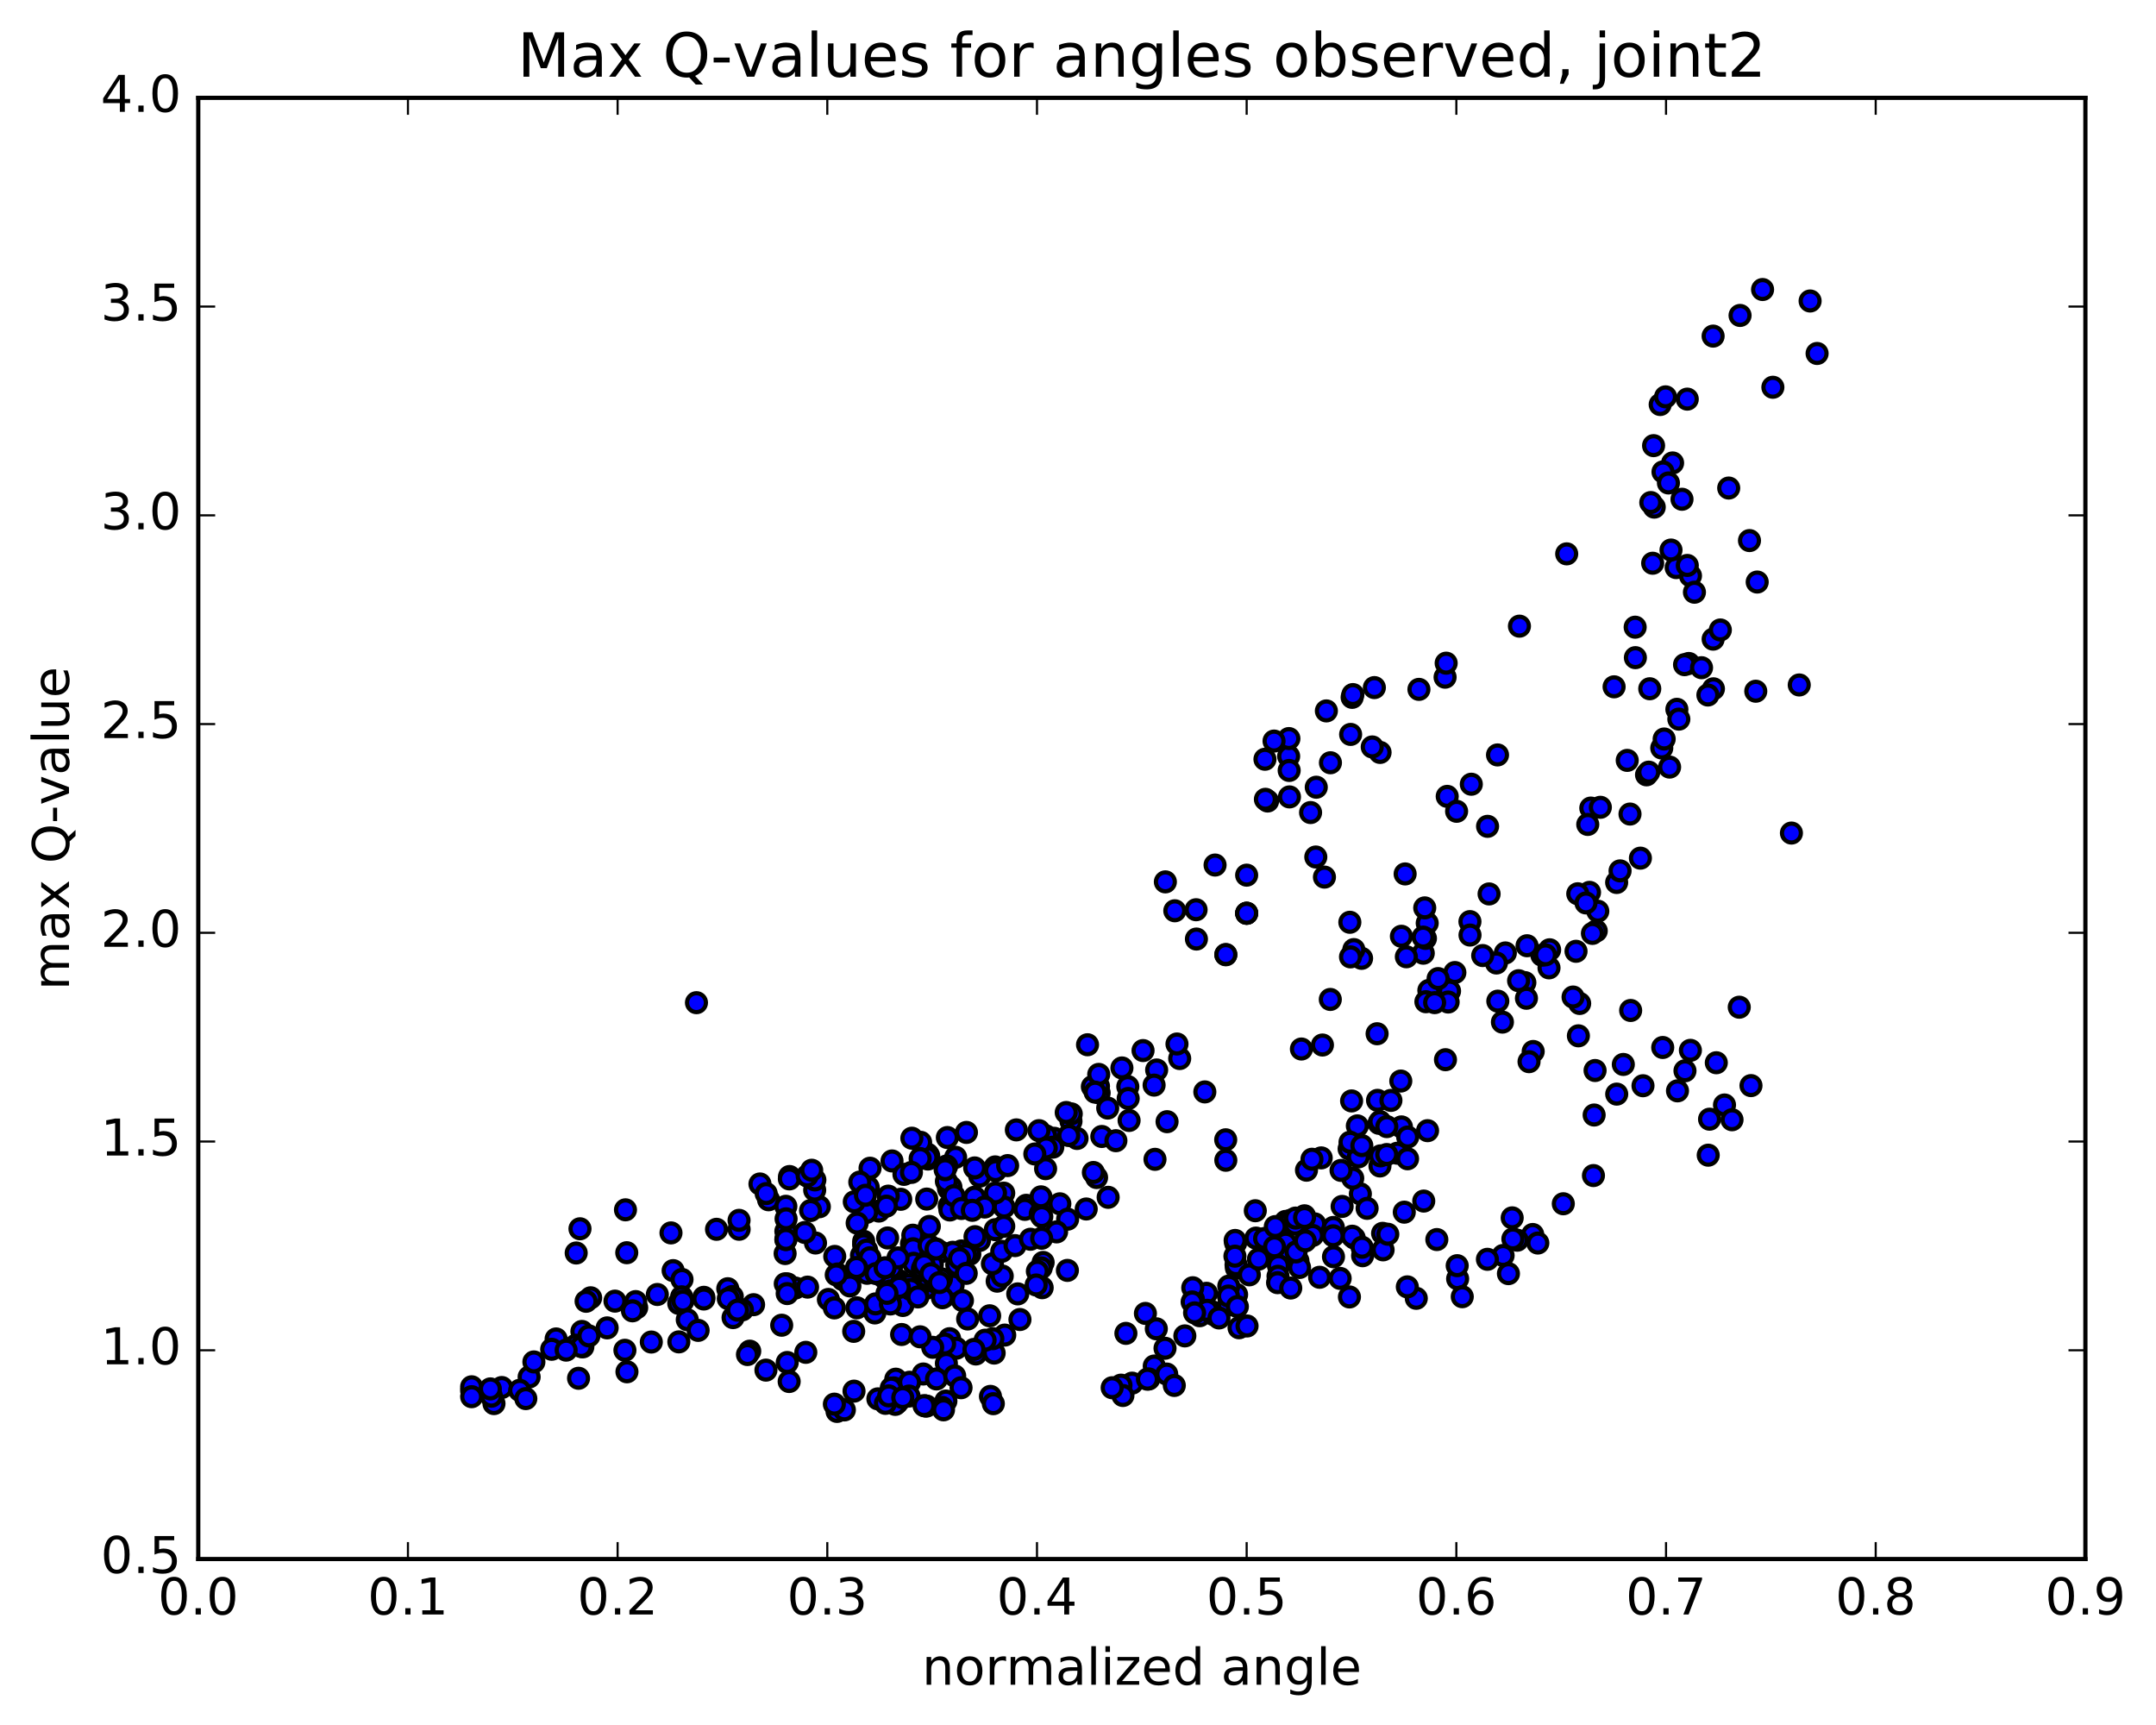 <?xml version="1.0" encoding="utf-8" standalone="no"?>
<!DOCTYPE svg PUBLIC "-//W3C//DTD SVG 1.1//EN"
  "http://www.w3.org/Graphics/SVG/1.1/DTD/svg11.dtd">
<!-- Created with matplotlib (http://matplotlib.org/) -->
<svg height="408pt" version="1.1" viewBox="0 0 510 408" width="510pt" xmlns="http://www.w3.org/2000/svg" xmlns:xlink="http://www.w3.org/1999/xlink">
 <defs>
  <style type="text/css">
*{stroke-linecap:butt;stroke-linejoin:round;stroke-miterlimit:100000;}
  </style>
 </defs>
 <g id="figure_1">
  <g id="patch_1">
   <path d="M 0 408.169 
L 510.039 408.169 
L 510.039 0 
L 0 0 
z
" style="fill:#ffffff;"/>
  </g>
  <g id="axes_1">
   <g id="patch_2">
    <path d="M 46.898 368.742 
L 493.298 368.742 
L 493.298 23.142 
L 46.898 23.142 
z
" style="fill:#ffffff;"/>
   </g>
   <g id="PathCollection_1">
    <defs>
     <path d="M 0 2.236 
C 0.593 2.236 1.162 2 1.581 1.581 
C 2 1.162 2.236 0.593 2.236 0 
C 2.236 -0.593 2 -1.162 1.581 -1.581 
C 1.162 -2 0.593 -2.236 0 -2.236 
C -0.593 -2.236 -1.162 -2 -1.581 -1.581 
C -2 -1.162 -2.236 -0.593 -2.236 0 
C -2.236 0.593 -2 1.162 -1.581 1.581 
C -1.162 2 -0.593 2.236 0 2.236 
z
" id="ma13e9e9bad" style="stroke:#000000;"/>
    </defs>
    <g clip-path="url(#pcf274c6bbf)">
     <use style="fill:#0000ff;stroke:#000000;" x="164.749" xlink:href="#ma13e9e9bad" y="237.155"/>
     <use style="fill:#0000ff;stroke:#000000;" x="294.898" xlink:href="#ma13e9e9bad" y="216.009"/>
     <use style="fill:#0000ff;stroke:#000000;" x="294.894" xlink:href="#ma13e9e9bad" y="206.993"/>
     <use style="fill:#0000ff;stroke:#000000;" x="299.852" xlink:href="#ma13e9e9bad" y="189.456"/>
     <use style="fill:#0000ff;stroke:#000000;" x="304.831" xlink:href="#ma13e9e9bad" y="178.869"/>
     <use style="fill:#0000ff;stroke:#000000;" x="304.889" xlink:href="#ma13e9e9bad" y="174.685"/>
     <use style="fill:#0000ff;stroke:#000000;" x="304.952" xlink:href="#ma13e9e9bad" y="182.227"/>
     <use style="fill:#0000ff;stroke:#000000;" x="305.023" xlink:href="#ma13e9e9bad" y="188.489"/>
     <use style="fill:#0000ff;stroke:#000000;" x="310.015" xlink:href="#ma13e9e9bad" y="192.185"/>
     <use style="fill:#0000ff;stroke:#000000;" x="313.298" xlink:href="#ma13e9e9bad" y="207.453"/>
     <use style="fill:#0000ff;stroke:#000000;" x="311.362" xlink:href="#ma13e9e9bad" y="186.194"/>
     <use style="fill:#0000ff;stroke:#000000;" x="319.488" xlink:href="#ma13e9e9bad" y="173.704"/>
     <use style="fill:#0000ff;stroke:#000000;" x="314.714" xlink:href="#ma13e9e9bad" y="180.408"/>
     <use style="fill:#0000ff;stroke:#000000;" x="313.754" xlink:href="#ma13e9e9bad" y="168.146"/>
     <use style="fill:#0000ff;stroke:#000000;" x="319.848" xlink:href="#ma13e9e9bad" y="164.941"/>
     <use style="fill:#0000ff;stroke:#000000;" x="320.022" xlink:href="#ma13e9e9bad" y="164.281"/>
     <use style="fill:#0000ff;stroke:#000000;" x="325.105" xlink:href="#ma13e9e9bad" y="162.627"/>
     <use style="fill:#0000ff;stroke:#000000;" x="326.453" xlink:href="#ma13e9e9bad" y="177.966"/>
     <use style="fill:#0000ff;stroke:#000000;" x="324.602" xlink:href="#ma13e9e9bad" y="176.668"/>
     <use style="fill:#0000ff;stroke:#000000;" x="335.649" xlink:href="#ma13e9e9bad" y="163.053"/>
     <use style="fill:#0000ff;stroke:#000000;" x="341.834" xlink:href="#ma13e9e9bad" y="160.168"/>
     <use style="fill:#0000ff;stroke:#000000;" x="342.09" xlink:href="#ma13e9e9bad" y="156.855"/>
     <use style="fill:#0000ff;stroke:#000000;" x="342.338" xlink:href="#ma13e9e9bad" y="188.36"/>
     <use style="fill:#0000ff;stroke:#000000;" x="337.607" xlink:href="#ma13e9e9bad" y="218.348"/>
     <use style="fill:#0000ff;stroke:#000000;" x="336.673" xlink:href="#ma13e9e9bad" y="225.453"/>
     <use style="fill:#0000ff;stroke:#000000;" x="337.995" xlink:href="#ma13e9e9bad" y="234.261"/>
     <use style="fill:#0000ff;stroke:#000000;" x="337.02" xlink:href="#ma13e9e9bad" y="214.734"/>
     <use style="fill:#0000ff;stroke:#000000;" x="348.037" xlink:href="#ma13e9e9bad" y="185.485"/>
     <use style="fill:#0000ff;stroke:#000000;" x="354.237" xlink:href="#ma13e9e9bad" y="178.558"/>
     <use style="fill:#0000ff;stroke:#000000;" x="359.424" xlink:href="#ma13e9e9bad" y="148.099"/>
     <use style="fill:#0000ff;stroke:#000000;" x="370.602" xlink:href="#ma13e9e9bad" y="131"/>
     <use style="fill:#0000ff;stroke:#000000;" x="381.814" xlink:href="#ma13e9e9bad" y="162.446"/>
     <use style="fill:#0000ff;stroke:#000000;" x="393.09" xlink:href="#ma13e9e9bad" y="176.923"/>
     <use style="fill:#0000ff;stroke:#000000;" x="399.479" xlink:href="#ma13e9e9bad" y="156.927"/>
     <use style="fill:#0000ff;stroke:#000000;" x="399.884" xlink:href="#ma13e9e9bad" y="136.188"/>
     <use style="fill:#0000ff;stroke:#000000;" x="405.243" xlink:href="#ma13e9e9bad" y="151.17"/>
     <use style="fill:#0000ff;stroke:#000000;" x="406.945" xlink:href="#ma13e9e9bad" y="149.001"/>
     <use style="fill:#0000ff;stroke:#000000;" x="396.499" xlink:href="#ma13e9e9bad" y="134.248"/>
     <use style="fill:#0000ff;stroke:#000000;" x="390.937" xlink:href="#ma13e9e9bad" y="133.217"/>
     <use style="fill:#0000ff;stroke:#000000;" x="391.309" xlink:href="#ma13e9e9bad" y="119.946"/>
     <use style="fill:#0000ff;stroke:#000000;" x="386.797" xlink:href="#ma13e9e9bad" y="148.342"/>
     <use style="fill:#0000ff;stroke:#000000;" x="376.3" xlink:href="#ma13e9e9bad" y="191.127"/>
     <use style="fill:#0000ff;stroke:#000000;" x="375.582" xlink:href="#ma13e9e9bad" y="194.998"/>
     <use style="fill:#0000ff;stroke:#000000;" x="386.849" xlink:href="#ma13e9e9bad" y="155.548"/>
     <use style="fill:#0000ff;stroke:#000000;" x="399.126" xlink:href="#ma13e9e9bad" y="133.737"/>
     <use style="fill:#0000ff;stroke:#000000;" x="400.819" xlink:href="#ma13e9e9bad" y="140.073"/>
     <use style="fill:#0000ff;stroke:#000000;" x="395.275" xlink:href="#ma13e9e9bad" y="130.095"/>
     <use style="fill:#0000ff;stroke:#000000;" x="395.652" xlink:href="#ma13e9e9bad" y="109.498"/>
     <use style="fill:#0000ff;stroke:#000000;" x="391.153" xlink:href="#ma13e9e9bad" y="105.404"/>
     <use style="fill:#0000ff;stroke:#000000;" x="390.491" xlink:href="#ma13e9e9bad" y="118.864"/>
     <use style="fill:#0000ff;stroke:#000000;" x="397.877" xlink:href="#ma13e9e9bad" y="118.087"/>
     <use style="fill:#0000ff;stroke:#000000;" x="393.383" xlink:href="#ma13e9e9bad" y="111.612"/>
     <use style="fill:#0000ff;stroke:#000000;" x="392.716" xlink:href="#ma13e9e9bad" y="95.678"/>
     <use style="fill:#0000ff;stroke:#000000;" x="399.119" xlink:href="#ma13e9e9bad" y="94.402"/>
     <use style="fill:#0000ff;stroke:#000000;" x="394.667" xlink:href="#ma13e9e9bad" y="114.23"/>
     <use style="fill:#0000ff;stroke:#000000;" x="393.992" xlink:href="#ma13e9e9bad" y="93.864"/>
     <use style="fill:#0000ff;stroke:#000000;" x="405.237" xlink:href="#ma13e9e9bad" y="79.495"/>
     <use style="fill:#0000ff;stroke:#000000;" x="411.609" xlink:href="#ma13e9e9bad" y="74.61"/>
     <use style="fill:#0000ff;stroke:#000000;" x="416.934" xlink:href="#ma13e9e9bad" y="68.477"/>
     <use style="fill:#0000ff;stroke:#000000;" x="428.18" xlink:href="#ma13e9e9bad" y="71.191"/>
     <use style="fill:#0000ff;stroke:#000000;" x="429.832" xlink:href="#ma13e9e9bad" y="83.603"/>
     <use style="fill:#0000ff;stroke:#000000;" x="419.372" xlink:href="#ma13e9e9bad" y="91.594"/>
     <use style="fill:#0000ff;stroke:#000000;" x="408.925" xlink:href="#ma13e9e9bad" y="115.434"/>
     <use style="fill:#0000ff;stroke:#000000;" x="398.477" xlink:href="#ma13e9e9bad" y="157.209"/>
     <use style="fill:#0000ff;stroke:#000000;" x="388.037" xlink:href="#ma13e9e9bad" y="202.971"/>
     <use style="fill:#0000ff;stroke:#000000;" x="377.592" xlink:href="#ma13e9e9bad" y="220.185"/>
     <use style="fill:#0000ff;stroke:#000000;" x="376.002" xlink:href="#ma13e9e9bad" y="211.061"/>
     <use style="fill:#0000ff;stroke:#000000;" x="382.419" xlink:href="#ma13e9e9bad" y="208.725"/>
     <use style="fill:#0000ff;stroke:#000000;" x="377.959" xlink:href="#ma13e9e9bad" y="215.518"/>
     <use style="fill:#0000ff;stroke:#000000;" x="366.565" xlink:href="#ma13e9e9bad" y="224.643"/>
     <use style="fill:#0000ff;stroke:#000000;" x="356.091" xlink:href="#ma13e9e9bad" y="225.391"/>
     <use style="fill:#0000ff;stroke:#000000;" x="355.397" xlink:href="#ma13e9e9bad" y="241.749"/>
     <use style="fill:#0000ff;stroke:#000000;" x="360.704" xlink:href="#ma13e9e9bad" y="232.405"/>
     <use style="fill:#0000ff;stroke:#000000;" x="361.081" xlink:href="#ma13e9e9bad" y="236.109"/>
     <use style="fill:#0000ff;stroke:#000000;" x="366.417" xlink:href="#ma13e9e9bad" y="228.921"/>
     <use style="fill:#0000ff;stroke:#000000;" x="372.808" xlink:href="#ma13e9e9bad" y="225.002"/>
     <use style="fill:#0000ff;stroke:#000000;" x="373.219" xlink:href="#ma13e9e9bad" y="211.397"/>
     <use style="fill:#0000ff;stroke:#000000;" x="378.562" xlink:href="#ma13e9e9bad" y="190.943"/>
     <use style="fill:#0000ff;stroke:#000000;" x="384.92" xlink:href="#ma13e9e9bad" y="179.848"/>
     <use style="fill:#0000ff;stroke:#000000;" x="390.247" xlink:href="#ma13e9e9bad" y="162.904"/>
     <use style="fill:#0000ff;stroke:#000000;" x="396.665" xlink:href="#ma13e9e9bad" y="167.77"/>
     <use style="fill:#0000ff;stroke:#000000;" x="397.128" xlink:href="#ma13e9e9bad" y="170.09"/>
     <use style="fill:#0000ff;stroke:#000000;" x="402.498" xlink:href="#ma13e9e9bad" y="157.926"/>
     <use style="fill:#0000ff;stroke:#000000;" x="413.839" xlink:href="#ma13e9e9bad" y="127.857"/>
     <use style="fill:#0000ff;stroke:#000000;" x="415.665" xlink:href="#ma13e9e9bad" y="137.665"/>
     <use style="fill:#0000ff;stroke:#000000;" x="405.311" xlink:href="#ma13e9e9bad" y="162.92"/>
     <use style="fill:#0000ff;stroke:#000000;" x="394.943" xlink:href="#ma13e9e9bad" y="181.432"/>
     <use style="fill:#0000ff;stroke:#000000;" x="389.487" xlink:href="#ma13e9e9bad" y="183.264"/>
     <use style="fill:#0000ff;stroke:#000000;" x="390.005" xlink:href="#ma13e9e9bad" y="182.631"/>
     <use style="fill:#0000ff;stroke:#000000;" x="385.575" xlink:href="#ma13e9e9bad" y="192.541"/>
     <use style="fill:#0000ff;stroke:#000000;" x="375.167" xlink:href="#ma13e9e9bad" y="213.565"/>
     <use style="fill:#0000ff;stroke:#000000;" x="364.734" xlink:href="#ma13e9e9bad" y="225.923"/>
     <use style="fill:#0000ff;stroke:#000000;" x="354.308" xlink:href="#ma13e9e9bad" y="236.793"/>
     <use style="fill:#0000ff;stroke:#000000;" x="342.89" xlink:href="#ma13e9e9bad" y="234.399"/>
     <use style="fill:#0000ff;stroke:#000000;" x="337.294" xlink:href="#ma13e9e9bad" y="236.929"/>
     <use style="fill:#0000ff;stroke:#000000;" x="342.556" xlink:href="#ma13e9e9bad" y="237"/>
     <use style="fill:#0000ff;stroke:#000000;" x="344.148" xlink:href="#ma13e9e9bad" y="230.026"/>
     <use style="fill:#0000ff;stroke:#000000;" x="332.674" xlink:href="#ma13e9e9bad" y="226.296"/>
     <use style="fill:#0000ff;stroke:#000000;" x="322.082" xlink:href="#ma13e9e9bad" y="226.667"/>
     <use style="fill:#0000ff;stroke:#000000;" x="320.251" xlink:href="#ma13e9e9bad" y="224.597"/>
     <use style="fill:#0000ff;stroke:#000000;" x="332.383" xlink:href="#ma13e9e9bad" y="206.705"/>
     <use style="fill:#0000ff;stroke:#000000;" x="344.559" xlink:href="#ma13e9e9bad" y="191.889"/>
     <use style="fill:#0000ff;stroke:#000000;" x="351.883" xlink:href="#ma13e9e9bad" y="195.445"/>
     <use style="fill:#0000ff;stroke:#000000;" x="352.244" xlink:href="#ma13e9e9bad" y="211.434"/>
     <use style="fill:#0000ff;stroke:#000000;" x="347.711" xlink:href="#ma13e9e9bad" y="217.98"/>
     <use style="fill:#0000ff;stroke:#000000;" x="337.186" xlink:href="#ma13e9e9bad" y="221.951"/>
     <use style="fill:#0000ff;stroke:#000000;" x="331.501" xlink:href="#ma13e9e9bad" y="221.448"/>
     <use style="fill:#0000ff;stroke:#000000;" x="336.643" xlink:href="#ma13e9e9bad" y="221.646"/>
     <use style="fill:#0000ff;stroke:#000000;" x="347.73" xlink:href="#ma13e9e9bad" y="221.158"/>
     <use style="fill:#0000ff;stroke:#000000;" x="353.978" xlink:href="#ma13e9e9bad" y="227.769"/>
     <use style="fill:#0000ff;stroke:#000000;" x="359.224" xlink:href="#ma13e9e9bad" y="231.96"/>
     <use style="fill:#0000ff;stroke:#000000;" x="365.595" xlink:href="#ma13e9e9bad" y="225.84"/>
     <use style="fill:#0000ff;stroke:#000000;" x="361.222" xlink:href="#ma13e9e9bad" y="223.688"/>
     <use style="fill:#0000ff;stroke:#000000;" x="350.73" xlink:href="#ma13e9e9bad" y="226.008"/>
     <use style="fill:#0000ff;stroke:#000000;" x="340.182" xlink:href="#ma13e9e9bad" y="231.456"/>
     <use style="fill:#0000ff;stroke:#000000;" x="339.362" xlink:href="#ma13e9e9bad" y="237.143"/>
     <use style="fill:#0000ff;stroke:#000000;" x="341.926" xlink:href="#ma13e9e9bad" y="250.643"/>
     <use style="fill:#0000ff;stroke:#000000;" x="331.355" xlink:href="#ma13e9e9bad" y="255.692"/>
     <use style="fill:#0000ff;stroke:#000000;" x="330.536" xlink:href="#ma13e9e9bad" y="272.761"/>
     <use style="fill:#0000ff;stroke:#000000;" x="336.785" xlink:href="#ma13e9e9bad" y="284.079"/>
     <use style="fill:#0000ff;stroke:#000000;" x="332.181" xlink:href="#ma13e9e9bad" y="286.704"/>
     <use style="fill:#0000ff;stroke:#000000;" x="320.636" xlink:href="#ma13e9e9bad" y="272.781"/>
     <use style="fill:#0000ff;stroke:#000000;" x="319.718" xlink:href="#ma13e9e9bad" y="260.393"/>
     <use style="fill:#0000ff;stroke:#000000;" x="325.855" xlink:href="#ma13e9e9bad" y="260.255"/>
     <use style="fill:#0000ff;stroke:#000000;" x="321.079" xlink:href="#ma13e9e9bad" y="266.294"/>
     <use style="fill:#0000ff;stroke:#000000;" x="319.131" xlink:href="#ma13e9e9bad" y="271.73"/>
     <use style="fill:#0000ff;stroke:#000000;" x="326.205" xlink:href="#ma13e9e9bad" y="265.693"/>
     <use style="fill:#0000ff;stroke:#000000;" x="326.415" xlink:href="#ma13e9e9bad" y="265.276"/>
     <use style="fill:#0000ff;stroke:#000000;" x="331.507" xlink:href="#ma13e9e9bad" y="266.537"/>
     <use style="fill:#0000ff;stroke:#000000;" x="337.691" xlink:href="#ma13e9e9bad" y="267.428"/>
     <use style="fill:#0000ff;stroke:#000000;" x="332.986" xlink:href="#ma13e9e9bad" y="268.933"/>
     <use style="fill:#0000ff;stroke:#000000;" x="321.328" xlink:href="#ma13e9e9bad" y="273.631"/>
     <use style="fill:#0000ff;stroke:#000000;" x="319.345" xlink:href="#ma13e9e9bad" y="270.156"/>
     <use style="fill:#0000ff;stroke:#000000;" x="326.427" xlink:href="#ma13e9e9bad" y="275.778"/>
     <use style="fill:#0000ff;stroke:#000000;" x="326.558" xlink:href="#ma13e9e9bad" y="273.386"/>
     <use style="fill:#0000ff;stroke:#000000;" x="321.793" xlink:href="#ma13e9e9bad" y="282.379"/>
     <use style="fill:#0000ff;stroke:#000000;" x="311.004" xlink:href="#ma13e9e9bad" y="289.474"/>
     <use style="fill:#0000ff;stroke:#000000;" x="304.126" xlink:href="#ma13e9e9bad" y="294.034"/>
     <use style="fill:#0000ff;stroke:#000000;" x="304.114" xlink:href="#ma13e9e9bad" y="288.888"/>
     <use style="fill:#0000ff;stroke:#000000;" x="309.048" xlink:href="#ma13e9e9bad" y="276.775"/>
     <use style="fill:#0000ff;stroke:#000000;" x="319.989" xlink:href="#ma13e9e9bad" y="278.681"/>
     <use style="fill:#0000ff;stroke:#000000;" x="327.053" xlink:href="#ma13e9e9bad" y="291.712"/>
     <use style="fill:#0000ff;stroke:#000000;" x="327.168" xlink:href="#ma13e9e9bad" y="295.616"/>
     <use style="fill:#0000ff;stroke:#000000;" x="322.325" xlink:href="#ma13e9e9bad" y="297.006"/>
     <use style="fill:#0000ff;stroke:#000000;" x="315.436" xlink:href="#ma13e9e9bad" y="297.248"/>
     <use style="fill:#0000ff;stroke:#000000;" x="315.404" xlink:href="#ma13e9e9bad" y="290.316"/>
     <use style="fill:#0000ff;stroke:#000000;" x="320.337" xlink:href="#ma13e9e9bad" y="292.81"/>
     <use style="fill:#0000ff;stroke:#000000;" x="328.282" xlink:href="#ma13e9e9bad" y="291.923"/>
     <use style="fill:#0000ff;stroke:#000000;" x="323.387" xlink:href="#ma13e9e9bad" y="285.802"/>
     <use style="fill:#0000ff;stroke:#000000;" x="317.478" xlink:href="#ma13e9e9bad" y="285.346"/>
     <use style="fill:#0000ff;stroke:#000000;" x="312.531" xlink:href="#ma13e9e9bad" y="273.866"/>
     <use style="fill:#0000ff;stroke:#000000;" x="310.347" xlink:href="#ma13e9e9bad" y="274.186"/>
     <use style="fill:#0000ff;stroke:#000000;" x="322.138" xlink:href="#ma13e9e9bad" y="270.963"/>
     <use style="fill:#0000ff;stroke:#000000;" x="328.05" xlink:href="#ma13e9e9bad" y="266.465"/>
     <use style="fill:#0000ff;stroke:#000000;" x="328.037" xlink:href="#ma13e9e9bad" y="273.071"/>
     <use style="fill:#0000ff;stroke:#000000;" x="332.957" xlink:href="#ma13e9e9bad" y="274.074"/>
     <use style="fill:#0000ff;stroke:#000000;" x="339.882" xlink:href="#ma13e9e9bad" y="293.181"/>
     <use style="fill:#0000ff;stroke:#000000;" x="344.802" xlink:href="#ma13e9e9bad" y="302.468"/>
     <use style="fill:#0000ff;stroke:#000000;" x="345.898" xlink:href="#ma13e9e9bad" y="306.699"/>
     <use style="fill:#0000ff;stroke:#000000;" x="335.02" xlink:href="#ma13e9e9bad" y="307.079"/>
     <use style="fill:#0000ff;stroke:#000000;" x="332.9" xlink:href="#ma13e9e9bad" y="304.372"/>
     <use style="fill:#0000ff;stroke:#000000;" x="344.699" xlink:href="#ma13e9e9bad" y="299.359"/>
     <use style="fill:#0000ff;stroke:#000000;" x="355.558" xlink:href="#ma13e9e9bad" y="296.948"/>
     <use style="fill:#0000ff;stroke:#000000;" x="362.559" xlink:href="#ma13e9e9bad" y="291.984"/>
     <use style="fill:#0000ff;stroke:#000000;" x="357.708" xlink:href="#ma13e9e9bad" y="288.047"/>
     <use style="fill:#0000ff;stroke:#000000;" x="351.847" xlink:href="#ma13e9e9bad" y="297.852"/>
     <use style="fill:#0000ff;stroke:#000000;" x="356.819" xlink:href="#ma13e9e9bad" y="301.242"/>
     <use style="fill:#0000ff;stroke:#000000;" x="363.771" xlink:href="#ma13e9e9bad" y="294.004"/>
     <use style="fill:#0000ff;stroke:#000000;" x="358.898" xlink:href="#ma13e9e9bad" y="293.335"/>
     <use style="fill:#0000ff;stroke:#000000;" x="357.868" xlink:href="#ma13e9e9bad" y="293.031"/>
     <use style="fill:#0000ff;stroke:#000000;" x="369.798" xlink:href="#ma13e9e9bad" y="284.715"/>
     <use style="fill:#0000ff;stroke:#000000;" x="376.929" xlink:href="#ma13e9e9bad" y="278.046"/>
     <use style="fill:#0000ff;stroke:#000000;" x="377.095" xlink:href="#ma13e9e9bad" y="263.725"/>
     <use style="fill:#0000ff;stroke:#000000;" x="377.312" xlink:href="#ma13e9e9bad" y="253.198"/>
     <use style="fill:#0000ff;stroke:#000000;" x="382.433" xlink:href="#ma13e9e9bad" y="258.781"/>
     <use style="fill:#0000ff;stroke:#000000;" x="388.647" xlink:href="#ma13e9e9bad" y="256.801"/>
     <use style="fill:#0000ff;stroke:#000000;" x="383.994" xlink:href="#ma13e9e9bad" y="251.762"/>
     <use style="fill:#0000ff;stroke:#000000;" x="373.368" xlink:href="#ma13e9e9bad" y="244.994"/>
     <use style="fill:#0000ff;stroke:#000000;" x="362.675" xlink:href="#ma13e9e9bad" y="248.697"/>
     <use style="fill:#0000ff;stroke:#000000;" x="361.693" xlink:href="#ma13e9e9bad" y="251.109"/>
     <use style="fill:#0000ff;stroke:#000000;" x="373.668" xlink:href="#ma13e9e9bad" y="237.343"/>
     <use style="fill:#0000ff;stroke:#000000;" x="385.729" xlink:href="#ma13e9e9bad" y="238.997"/>
     <use style="fill:#0000ff;stroke:#000000;" x="396.81" xlink:href="#ma13e9e9bad" y="258.009"/>
     <use style="fill:#0000ff;stroke:#000000;" x="407.931" xlink:href="#ma13e9e9bad" y="261.352"/>
     <use style="fill:#0000ff;stroke:#000000;" x="414.194" xlink:href="#ma13e9e9bad" y="256.769"/>
     <use style="fill:#0000ff;stroke:#000000;" x="409.71" xlink:href="#ma13e9e9bad" y="264.845"/>
     <use style="fill:#0000ff;stroke:#000000;" x="404.079" xlink:href="#ma13e9e9bad" y="273.226"/>
     <use style="fill:#0000ff;stroke:#000000;" x="404.393" xlink:href="#ma13e9e9bad" y="264.714"/>
     <use style="fill:#0000ff;stroke:#000000;" x="399.861" xlink:href="#ma13e9e9bad" y="248.428"/>
     <use style="fill:#0000ff;stroke:#000000;" x="393.315" xlink:href="#ma13e9e9bad" y="247.752"/>
     <use style="fill:#0000ff;stroke:#000000;" x="398.579" xlink:href="#ma13e9e9bad" y="253.268"/>
     <use style="fill:#0000ff;stroke:#000000;" x="405.99" xlink:href="#ma13e9e9bad" y="251.361"/>
     <use style="fill:#0000ff;stroke:#000000;" x="411.42" xlink:href="#ma13e9e9bad" y="238.225"/>
     <use style="fill:#0000ff;stroke:#000000;" x="423.76" xlink:href="#ma13e9e9bad" y="197.036"/>
     <use style="fill:#0000ff;stroke:#000000;" x="425.611" xlink:href="#ma13e9e9bad" y="162.008"/>
     <use style="fill:#0000ff;stroke:#000000;" x="415.326" xlink:href="#ma13e9e9bad" y="163.489"/>
     <use style="fill:#0000ff;stroke:#000000;" x="404.001" xlink:href="#ma13e9e9bad" y="164.383"/>
     <use style="fill:#0000ff;stroke:#000000;" x="393.658" xlink:href="#ma13e9e9bad" y="174.792"/>
     <use style="fill:#0000ff;stroke:#000000;" x="383.225" xlink:href="#ma13e9e9bad" y="205.983"/>
     <use style="fill:#0000ff;stroke:#000000;" x="376.686" xlink:href="#ma13e9e9bad" y="220.77"/>
     <use style="fill:#0000ff;stroke:#000000;" x="372.106" xlink:href="#ma13e9e9bad" y="235.819"/>
     <use style="fill:#0000ff;stroke:#000000;" x="294.898" xlink:href="#ma13e9e9bad" y="216.009"/>
     <use style="fill:#0000ff;stroke:#000000;" x="289.968" xlink:href="#ma13e9e9bad" y="225.824"/>
     <use style="fill:#0000ff;stroke:#000000;" x="279.055" xlink:href="#ma13e9e9bad" y="250.367"/>
     <use style="fill:#0000ff;stroke:#000000;" x="267.085" xlink:href="#ma13e9e9bad" y="265.01"/>
     <use style="fill:#0000ff;stroke:#000000;" x="260.007" xlink:href="#ma13e9e9bad" y="258.494"/>
     <use style="fill:#0000ff;stroke:#000000;" x="259.844" xlink:href="#ma13e9e9bad" y="256.928"/>
     <use style="fill:#0000ff;stroke:#000000;" x="254.776" xlink:href="#ma13e9e9bad" y="269.273"/>
     <use style="fill:#0000ff;stroke:#000000;" x="242.754" xlink:href="#ma13e9e9bad" y="285.08"/>
     <use style="fill:#0000ff;stroke:#000000;" x="231.693" xlink:href="#ma13e9e9bad" y="293.399"/>
     <use style="fill:#0000ff;stroke:#000000;" x="224.544" xlink:href="#ma13e9e9bad" y="285.219"/>
     <use style="fill:#0000ff;stroke:#000000;" x="224.374" xlink:href="#ma13e9e9bad" y="281.161"/>
     <use style="fill:#0000ff;stroke:#000000;" x="219.214" xlink:href="#ma13e9e9bad" y="283.608"/>
     <use style="fill:#0000ff;stroke:#000000;" x="213.071" xlink:href="#ma13e9e9bad" y="283.661"/>
     <use style="fill:#0000ff;stroke:#000000;" x="207.896" xlink:href="#ma13e9e9bad" y="286.445"/>
     <use style="fill:#0000ff;stroke:#000000;" x="205.374" xlink:href="#ma13e9e9bad" y="280.811"/>
     <use style="fill:#0000ff;stroke:#000000;" x="211.007" xlink:href="#ma13e9e9bad" y="274.592"/>
     <use style="fill:#0000ff;stroke:#000000;" x="205.809" xlink:href="#ma13e9e9bad" y="276.309"/>
     <use style="fill:#0000ff;stroke:#000000;" x="203.382" xlink:href="#ma13e9e9bad" y="279.586"/>
     <use style="fill:#0000ff;stroke:#000000;" x="210.12" xlink:href="#ma13e9e9bad" y="282.908"/>
     <use style="fill:#0000ff;stroke:#000000;" x="204.993" xlink:href="#ma13e9e9bad" y="286.749"/>
     <use style="fill:#0000ff;stroke:#000000;" x="192.907" xlink:href="#ma13e9e9bad" y="293.997"/>
     <use style="fill:#0000ff;stroke:#000000;" x="185.719" xlink:href="#ma13e9e9bad" y="296.49"/>
     <use style="fill:#0000ff;stroke:#000000;" x="190.386" xlink:href="#ma13e9e9bad" y="291.504"/>
     <use style="fill:#0000ff;stroke:#000000;" x="202.08" xlink:href="#ma13e9e9bad" y="284.253"/>
     <use style="fill:#0000ff;stroke:#000000;" x="213.829" xlink:href="#ma13e9e9bad" y="277.765"/>
     <use style="fill:#0000ff;stroke:#000000;" x="219.688" xlink:href="#ma13e9e9bad" y="273.367"/>
     <use style="fill:#0000ff;stroke:#000000;" x="219.59" xlink:href="#ma13e9e9bad" y="273.623"/>
     <use style="fill:#0000ff;stroke:#000000;" x="219.494" xlink:href="#ma13e9e9bad" y="274.138"/>
     <use style="fill:#0000ff;stroke:#000000;" x="219.406" xlink:href="#ma13e9e9bad" y="272.975"/>
     <use style="fill:#0000ff;stroke:#000000;" x="219.281" xlink:href="#ma13e9e9bad" y="273.76"/>
     <use style="fill:#0000ff;stroke:#000000;" x="224.095" xlink:href="#ma13e9e9bad" y="269.051"/>
     <use style="fill:#0000ff;stroke:#000000;" x="226.056" xlink:href="#ma13e9e9bad" y="273.729"/>
     <use style="fill:#0000ff;stroke:#000000;" x="223.94" xlink:href="#ma13e9e9bad" y="275.775"/>
     <use style="fill:#0000ff;stroke:#000000;" x="224.942" xlink:href="#ma13e9e9bad" y="280.77"/>
     <use style="fill:#0000ff;stroke:#000000;" x="223.866" xlink:href="#ma13e9e9bad" y="279.403"/>
     <use style="fill:#0000ff;stroke:#000000;" x="231.758" xlink:href="#ma13e9e9bad" y="278.183"/>
     <use style="fill:#0000ff;stroke:#000000;" x="226.8" xlink:href="#ma13e9e9bad" y="284.749"/>
     <use style="fill:#0000ff;stroke:#000000;" x="219.833" xlink:href="#ma13e9e9bad" y="290.076"/>
     <use style="fill:#0000ff;stroke:#000000;" x="224.693" xlink:href="#ma13e9e9bad" y="286.187"/>
     <use style="fill:#0000ff;stroke:#000000;" x="225.665" xlink:href="#ma13e9e9bad" y="282.797"/>
     <use style="fill:#0000ff;stroke:#000000;" x="223.573" xlink:href="#ma13e9e9bad" y="276.66"/>
     <use style="fill:#0000ff;stroke:#000000;" x="235.413" xlink:href="#ma13e9e9bad" y="275.996"/>
     <use style="fill:#0000ff;stroke:#000000;" x="237.432" xlink:href="#ma13e9e9bad" y="282.204"/>
     <use style="fill:#0000ff;stroke:#000000;" x="235.431" xlink:href="#ma13e9e9bad" y="290.844"/>
     <use style="fill:#0000ff;stroke:#000000;" x="237.438" xlink:href="#ma13e9e9bad" y="290.042"/>
     <use style="fill:#0000ff;stroke:#000000;" x="230.55" xlink:href="#ma13e9e9bad" y="283.169"/>
     <use style="fill:#0000ff;stroke:#000000;" x="230.562" xlink:href="#ma13e9e9bad" y="276.238"/>
     <use style="fill:#0000ff;stroke:#000000;" x="235.497" xlink:href="#ma13e9e9bad" y="276.886"/>
     <use style="fill:#0000ff;stroke:#000000;" x="242.424" xlink:href="#ma13e9e9bad" y="286.042"/>
     <use style="fill:#0000ff;stroke:#000000;" x="237.523" xlink:href="#ma13e9e9bad" y="285.499"/>
     <use style="fill:#0000ff;stroke:#000000;" x="235.488" xlink:href="#ma13e9e9bad" y="282.135"/>
     <use style="fill:#0000ff;stroke:#000000;" x="247.336" xlink:href="#ma13e9e9bad" y="276.417"/>
     <use style="fill:#0000ff;stroke:#000000;" x="249.384" xlink:href="#ma13e9e9bad" y="269.232"/>
     <use style="fill:#0000ff;stroke:#000000;" x="247.373" xlink:href="#ma13e9e9bad" y="268.636"/>
     <use style="fill:#0000ff;stroke:#000000;" x="253.342" xlink:href="#ma13e9e9bad" y="265.207"/>
     <use style="fill:#0000ff;stroke:#000000;" x="253.404" xlink:href="#ma13e9e9bad" y="263.453"/>
     <use style="fill:#0000ff;stroke:#000000;" x="258.399" xlink:href="#ma13e9e9bad" y="257.016"/>
     <use style="fill:#0000ff;stroke:#000000;" x="265.391" xlink:href="#ma13e9e9bad" y="252.59"/>
     <use style="fill:#0000ff;stroke:#000000;" x="270.387" xlink:href="#ma13e9e9bad" y="248.482"/>
     <use style="fill:#0000ff;stroke:#000000;" x="278.414" xlink:href="#ma13e9e9bad" y="246.929"/>
     <use style="fill:#0000ff;stroke:#000000;" x="273.605" xlink:href="#ma13e9e9bad" y="253.072"/>
     <use style="fill:#0000ff;stroke:#000000;" x="266.784" xlink:href="#ma13e9e9bad" y="256.998"/>
     <use style="fill:#0000ff;stroke:#000000;" x="266.872" xlink:href="#ma13e9e9bad" y="259.813"/>
     <use style="fill:#0000ff;stroke:#000000;" x="262.03" xlink:href="#ma13e9e9bad" y="262.084"/>
     <use style="fill:#0000ff;stroke:#000000;" x="252.215" xlink:href="#ma13e9e9bad" y="263.13"/>
     <use style="fill:#0000ff;stroke:#000000;" x="240.417" xlink:href="#ma13e9e9bad" y="267.243"/>
     <use style="fill:#0000ff;stroke:#000000;" x="228.612" xlink:href="#ma13e9e9bad" y="267.843"/>
     <use style="fill:#0000ff;stroke:#000000;" x="217.774" xlink:href="#ma13e9e9bad" y="270.182"/>
     <use style="fill:#0000ff;stroke:#000000;" x="215.699" xlink:href="#ma13e9e9bad" y="269.21"/>
     <use style="fill:#0000ff;stroke:#000000;" x="217.662" xlink:href="#ma13e9e9bad" y="274.026"/>
     <use style="fill:#0000ff;stroke:#000000;" x="215.602" xlink:href="#ma13e9e9bad" y="277.299"/>
     <use style="fill:#0000ff;stroke:#000000;" x="227.43" xlink:href="#ma13e9e9bad" y="285.834"/>
     <use style="fill:#0000ff;stroke:#000000;" x="229.411" xlink:href="#ma13e9e9bad" y="296.654"/>
     <use style="fill:#0000ff;stroke:#000000;" x="222.473" xlink:href="#ma13e9e9bad" y="296.119"/>
     <use style="fill:#0000ff;stroke:#000000;" x="227.406" xlink:href="#ma13e9e9bad" y="295.872"/>
     <use style="fill:#0000ff;stroke:#000000;" x="228.422" xlink:href="#ma13e9e9bad" y="296.803"/>
     <use style="fill:#0000ff;stroke:#000000;" x="220.541" xlink:href="#ma13e9e9bad" y="299.091"/>
     <use style="fill:#0000ff;stroke:#000000;" x="215.616" xlink:href="#ma13e9e9bad" y="294.165"/>
     <use style="fill:#0000ff;stroke:#000000;" x="203.78" xlink:href="#ma13e9e9bad" y="296.917"/>
     <use style="fill:#0000ff;stroke:#000000;" x="202.761" xlink:href="#ma13e9e9bad" y="289.289"/>
     <use style="fill:#0000ff;stroke:#000000;" x="209.674" xlink:href="#ma13e9e9bad" y="285.275"/>
     <use style="fill:#0000ff;stroke:#000000;" x="204.717" xlink:href="#ma13e9e9bad" y="282.713"/>
     <use style="fill:#0000ff;stroke:#000000;" x="193.816" xlink:href="#ma13e9e9bad" y="285.422"/>
     <use style="fill:#0000ff;stroke:#000000;" x="191.741" xlink:href="#ma13e9e9bad" y="286.318"/>
     <use style="fill:#0000ff;stroke:#000000;" x="192.713" xlink:href="#ma13e9e9bad" y="281.497"/>
     <use style="fill:#0000ff;stroke:#000000;" x="186.765" xlink:href="#ma13e9e9bad" y="278.272"/>
     <use style="fill:#0000ff;stroke:#000000;" x="181.806" xlink:href="#ma13e9e9bad" y="283.772"/>
     <use style="fill:#0000ff;stroke:#000000;" x="174.84" xlink:href="#ma13e9e9bad" y="290.748"/>
     <use style="fill:#0000ff;stroke:#000000;" x="174.824" xlink:href="#ma13e9e9bad" y="288.635"/>
     <use style="fill:#0000ff;stroke:#000000;" x="179.768" xlink:href="#ma13e9e9bad" y="280.034"/>
     <use style="fill:#0000ff;stroke:#000000;" x="186.722" xlink:href="#ma13e9e9bad" y="278.839"/>
     <use style="fill:#0000ff;stroke:#000000;" x="191.705" xlink:href="#ma13e9e9bad" y="278.567"/>
     <use style="fill:#0000ff;stroke:#000000;" x="192.755" xlink:href="#ma13e9e9bad" y="279.074"/>
     <use style="fill:#0000ff;stroke:#000000;" x="185.89" xlink:href="#ma13e9e9bad" y="285.315"/>
     <use style="fill:#0000ff;stroke:#000000;" x="185.896" xlink:href="#ma13e9e9bad" y="291.226"/>
     <use style="fill:#0000ff;stroke:#000000;" x="185.888" xlink:href="#ma13e9e9bad" y="293.174"/>
     <use style="fill:#0000ff;stroke:#000000;" x="185.914" xlink:href="#ma13e9e9bad" y="293.155"/>
     <use style="fill:#0000ff;stroke:#000000;" x="185.948" xlink:href="#ma13e9e9bad" y="288.275"/>
     <use style="fill:#0000ff;stroke:#000000;" x="190.942" xlink:href="#ma13e9e9bad" y="278.129"/>
     <use style="fill:#0000ff;stroke:#000000;" x="192.008" xlink:href="#ma13e9e9bad" y="276.786"/>
     <use style="fill:#0000ff;stroke:#000000;" x="181.243" xlink:href="#ma13e9e9bad" y="282.304"/>
     <use style="fill:#0000ff;stroke:#000000;" x="169.492" xlink:href="#ma13e9e9bad" y="290.758"/>
     <use style="fill:#0000ff;stroke:#000000;" x="158.721" xlink:href="#ma13e9e9bad" y="291.609"/>
     <use style="fill:#0000ff;stroke:#000000;" x="147.957" xlink:href="#ma13e9e9bad" y="286.148"/>
     <use style="fill:#0000ff;stroke:#000000;" x="137.193" xlink:href="#ma13e9e9bad" y="290.632"/>
     <use style="fill:#0000ff;stroke:#000000;" x="136.299" xlink:href="#ma13e9e9bad" y="296.359"/>
     <use style="fill:#0000ff;stroke:#000000;" x="148.259" xlink:href="#ma13e9e9bad" y="296.294"/>
     <use style="fill:#0000ff;stroke:#000000;" x="159.229" xlink:href="#ma13e9e9bad" y="300.527"/>
     <use style="fill:#0000ff;stroke:#000000;" x="161.332" xlink:href="#ma13e9e9bad" y="302.617"/>
     <use style="fill:#0000ff;stroke:#000000;" x="155.492" xlink:href="#ma13e9e9bad" y="306.175"/>
     <use style="fill:#0000ff;stroke:#000000;" x="150.609" xlink:href="#ma13e9e9bad" y="309.293"/>
     <use style="fill:#0000ff;stroke:#000000;" x="139.72" xlink:href="#ma13e9e9bad" y="306.955"/>
     <use style="fill:#0000ff;stroke:#000000;" x="138.642" xlink:href="#ma13e9e9bad" y="307.781"/>
     <use style="fill:#0000ff;stroke:#000000;" x="145.47" xlink:href="#ma13e9e9bad" y="307.744"/>
     <use style="fill:#0000ff;stroke:#000000;" x="150.369" xlink:href="#ma13e9e9bad" y="307.85"/>
     <use style="fill:#0000ff;stroke:#000000;" x="161.241" xlink:href="#ma13e9e9bad" y="306.723"/>
     <use style="fill:#0000ff;stroke:#000000;" x="172.154" xlink:href="#ma13e9e9bad" y="304.811"/>
     <use style="fill:#0000ff;stroke:#000000;" x="173.224" xlink:href="#ma13e9e9bad" y="306.656"/>
     <use style="fill:#0000ff;stroke:#000000;" x="172.277" xlink:href="#ma13e9e9bad" y="307.162"/>
     <use style="fill:#0000ff;stroke:#000000;" x="178.261" xlink:href="#ma13e9e9bad" y="308.587"/>
     <use style="fill:#0000ff;stroke:#000000;" x="173.403" xlink:href="#ma13e9e9bad" y="311.641"/>
     <use style="fill:#0000ff;stroke:#000000;" x="162.572" xlink:href="#ma13e9e9bad" y="312.142"/>
     <use style="fill:#0000ff;stroke:#000000;" x="160.56" xlink:href="#ma13e9e9bad" y="308.289"/>
     <use style="fill:#0000ff;stroke:#000000;" x="166.499" xlink:href="#ma13e9e9bad" y="306.841"/>
     <use style="fill:#0000ff;stroke:#000000;" x="166.485" xlink:href="#ma13e9e9bad" y="307.244"/>
     <use style="fill:#0000ff;stroke:#000000;" x="161.526" xlink:href="#ma13e9e9bad" y="307.739"/>
     <use style="fill:#0000ff;stroke:#000000;" x="149.608" xlink:href="#ma13e9e9bad" y="310.036"/>
     <use style="fill:#0000ff;stroke:#000000;" x="137.65" xlink:href="#ma13e9e9bad" y="314.913"/>
     <use style="fill:#0000ff;stroke:#000000;" x="131.549" xlink:href="#ma13e9e9bad" y="316.69"/>
     <use style="fill:#0000ff;stroke:#000000;" x="136.225" xlink:href="#ma13e9e9bad" y="318.179"/>
     <use style="fill:#0000ff;stroke:#000000;" x="137.87" xlink:href="#ma13e9e9bad" y="318.56"/>
     <use style="fill:#0000ff;stroke:#000000;" x="130.502" xlink:href="#ma13e9e9bad" y="319.133"/>
     <use style="fill:#0000ff;stroke:#000000;" x="125.168" xlink:href="#ma13e9e9bad" y="325.688"/>
     <use style="fill:#0000ff;stroke:#000000;" x="118.689" xlink:href="#ma13e9e9bad" y="328.176"/>
     <use style="fill:#0000ff;stroke:#000000;" x="122.927" xlink:href="#ma13e9e9bad" y="328.839"/>
     <use style="fill:#0000ff;stroke:#000000;" x="124.383" xlink:href="#ma13e9e9bad" y="330.798"/>
     <use style="fill:#0000ff;stroke:#000000;" x="116.852" xlink:href="#ma13e9e9bad" y="331.98"/>
     <use style="fill:#0000ff;stroke:#000000;" x="116.24" xlink:href="#ma13e9e9bad" y="330.231"/>
     <use style="fill:#0000ff;stroke:#000000;" x="111.648" xlink:href="#ma13e9e9bad" y="330.14"/>
     <use style="fill:#0000ff;stroke:#000000;" x="111.561" xlink:href="#ma13e9e9bad" y="328.9"/>
     <use style="fill:#0000ff;stroke:#000000;" x="111.568" xlink:href="#ma13e9e9bad" y="328.006"/>
     <use style="fill:#0000ff;stroke:#000000;" x="111.571" xlink:href="#ma13e9e9bad" y="330.346"/>
     <use style="fill:#0000ff;stroke:#000000;" x="115.992" xlink:href="#ma13e9e9bad" y="328.504"/>
     <use style="fill:#0000ff;stroke:#000000;" x="126.291" xlink:href="#ma13e9e9bad" y="322.126"/>
     <use style="fill:#0000ff;stroke:#000000;" x="137.505" xlink:href="#ma13e9e9bad" y="318.488"/>
     <use style="fill:#0000ff;stroke:#000000;" x="147.823" xlink:href="#ma13e9e9bad" y="319.369"/>
     <use style="fill:#0000ff;stroke:#000000;" x="148.307" xlink:href="#ma13e9e9bad" y="324.458"/>
     <use style="fill:#0000ff;stroke:#000000;" x="136.857" xlink:href="#ma13e9e9bad" y="325.993"/>
     <use style="fill:#0000ff;stroke:#000000;" x="133.921" xlink:href="#ma13e9e9bad" y="319.333"/>
     <use style="fill:#0000ff;stroke:#000000;" x="139.306" xlink:href="#ma13e9e9bad" y="315.969"/>
     <use style="fill:#0000ff;stroke:#000000;" x="143.622" xlink:href="#ma13e9e9bad" y="314.072"/>
     <use style="fill:#0000ff;stroke:#000000;" x="154.066" xlink:href="#ma13e9e9bad" y="317.42"/>
     <use style="fill:#0000ff;stroke:#000000;" x="160.583" xlink:href="#ma13e9e9bad" y="317.383"/>
     <use style="fill:#0000ff;stroke:#000000;" x="165.144" xlink:href="#ma13e9e9bad" y="314.662"/>
     <use style="fill:#0000ff;stroke:#000000;" x="175.62" xlink:href="#ma13e9e9bad" y="309.801"/>
     <use style="fill:#0000ff;stroke:#000000;" x="186.262" xlink:href="#ma13e9e9bad" y="303.668"/>
     <use style="fill:#0000ff;stroke:#000000;" x="188.128" xlink:href="#ma13e9e9bad" y="304.647"/>
     <use style="fill:#0000ff;stroke:#000000;" x="185.752" xlink:href="#ma13e9e9bad" y="303.641"/>
     <use style="fill:#0000ff;stroke:#000000;" x="197.459" xlink:href="#ma13e9e9bad" y="297.169"/>
     <use style="fill:#0000ff;stroke:#000000;" x="204.303" xlink:href="#ma13e9e9bad" y="293.598"/>
     <use style="fill:#0000ff;stroke:#000000;" x="204.29" xlink:href="#ma13e9e9bad" y="294.418"/>
     <use style="fill:#0000ff;stroke:#000000;" x="199.356" xlink:href="#ma13e9e9bad" y="302.658"/>
     <use style="fill:#0000ff;stroke:#000000;" x="198.111" xlink:href="#ma13e9e9bad" y="301.32"/>
     <use style="fill:#0000ff;stroke:#000000;" x="204.996" xlink:href="#ma13e9e9bad" y="295.663"/>
     <use style="fill:#0000ff;stroke:#000000;" x="209.966" xlink:href="#ma13e9e9bad" y="292.805"/>
     <use style="fill:#0000ff;stroke:#000000;" x="215.923" xlink:href="#ma13e9e9bad" y="292.15"/>
     <use style="fill:#0000ff;stroke:#000000;" x="215.997" xlink:href="#ma13e9e9bad" y="295.353"/>
     <use style="fill:#0000ff;stroke:#000000;" x="216.114" xlink:href="#ma13e9e9bad" y="298.79"/>
     <use style="fill:#0000ff;stroke:#000000;" x="221.195" xlink:href="#ma13e9e9bad" y="303.762"/>
     <use style="fill:#0000ff;stroke:#000000;" x="223.384" xlink:href="#ma13e9e9bad" y="306.647"/>
     <use style="fill:#0000ff;stroke:#000000;" x="212.712" xlink:href="#ma13e9e9bad" y="302.895"/>
     <use style="fill:#0000ff;stroke:#000000;" x="210.859" xlink:href="#ma13e9e9bad" y="299.946"/>
     <use style="fill:#0000ff;stroke:#000000;" x="222.838" xlink:href="#ma13e9e9bad" y="303.174"/>
     <use style="fill:#0000ff;stroke:#000000;" x="235.881" xlink:href="#ma13e9e9bad" y="303.024"/>
     <use style="fill:#0000ff;stroke:#000000;" x="237.08" xlink:href="#ma13e9e9bad" y="301.807"/>
     <use style="fill:#0000ff;stroke:#000000;" x="225.458" xlink:href="#ma13e9e9bad" y="303.992"/>
     <use style="fill:#0000ff;stroke:#000000;" x="222.707" xlink:href="#ma13e9e9bad" y="302.467"/>
     <use style="fill:#0000ff;stroke:#000000;" x="234.75" xlink:href="#ma13e9e9bad" y="298.911"/>
     <use style="fill:#0000ff;stroke:#000000;" x="236.963" xlink:href="#ma13e9e9bad" y="295.967"/>
     <use style="fill:#0000ff;stroke:#000000;" x="226.311" xlink:href="#ma13e9e9bad" y="299.145"/>
     <use style="fill:#0000ff;stroke:#000000;" x="213.695" xlink:href="#ma13e9e9bad" y="303.826"/>
     <use style="fill:#0000ff;stroke:#000000;" x="206.947" xlink:href="#ma13e9e9bad" y="310.54"/>
     <use style="fill:#0000ff;stroke:#000000;" x="207.111" xlink:href="#ma13e9e9bad" y="308.395"/>
     <use style="fill:#0000ff;stroke:#000000;" x="212.226" xlink:href="#ma13e9e9bad" y="305.73"/>
     <use style="fill:#0000ff;stroke:#000000;" x="213.388" xlink:href="#ma13e9e9bad" y="307.126"/>
     <use style="fill:#0000ff;stroke:#000000;" x="202.707" xlink:href="#ma13e9e9bad" y="309.33"/>
     <use style="fill:#0000ff;stroke:#000000;" x="195.953" xlink:href="#ma13e9e9bad" y="307.344"/>
     <use style="fill:#0000ff;stroke:#000000;" x="201.042" xlink:href="#ma13e9e9bad" y="304.151"/>
     <use style="fill:#0000ff;stroke:#000000;" x="208.111" xlink:href="#ma13e9e9bad" y="301.328"/>
     <use style="fill:#0000ff;stroke:#000000;" x="205.108" xlink:href="#ma13e9e9bad" y="301.159"/>
     <use style="fill:#0000ff;stroke:#000000;" x="205.787" xlink:href="#ma13e9e9bad" y="297.48"/>
     <use style="fill:#0000ff;stroke:#000000;" x="212.429" xlink:href="#ma13e9e9bad" y="297.513"/>
     <use style="fill:#0000ff;stroke:#000000;" x="209.043" xlink:href="#ma13e9e9bad" y="302.09"/>
     <use style="fill:#0000ff;stroke:#000000;" x="207.233" xlink:href="#ma13e9e9bad" y="301.224"/>
     <use style="fill:#0000ff;stroke:#000000;" x="209.364" xlink:href="#ma13e9e9bad" y="299.852"/>
     <use style="fill:#0000ff;stroke:#000000;" x="202.609" xlink:href="#ma13e9e9bad" y="299.79"/>
     <use style="fill:#0000ff;stroke:#000000;" x="197.812" xlink:href="#ma13e9e9bad" y="301.535"/>
     <use style="fill:#0000ff;stroke:#000000;" x="191.032" xlink:href="#ma13e9e9bad" y="304.431"/>
     <use style="fill:#0000ff;stroke:#000000;" x="186.209" xlink:href="#ma13e9e9bad" y="305.958"/>
     <use style="fill:#0000ff;stroke:#000000;" x="174.48" xlink:href="#ma13e9e9bad" y="309.881"/>
     <use style="fill:#0000ff;stroke:#000000;" x="294.898" xlink:href="#ma13e9e9bad" y="216.009"/>
     <use style="fill:#0000ff;stroke:#000000;" x="289.968" xlink:href="#ma13e9e9bad" y="225.764"/>
     <use style="fill:#0000ff;stroke:#000000;" x="283.014" xlink:href="#ma13e9e9bad" y="222.103"/>
     <use style="fill:#0000ff;stroke:#000000;" x="282.933" xlink:href="#ma13e9e9bad" y="215.172"/>
     <use style="fill:#0000ff;stroke:#000000;" x="277.899" xlink:href="#ma13e9e9bad" y="215.418"/>
     <use style="fill:#0000ff;stroke:#000000;" x="275.666" xlink:href="#ma13e9e9bad" y="208.581"/>
     <use style="fill:#0000ff;stroke:#000000;" x="287.424" xlink:href="#ma13e9e9bad" y="204.6"/>
     <use style="fill:#0000ff;stroke:#000000;" x="299.225" xlink:href="#ma13e9e9bad" y="179.576"/>
     <use style="fill:#0000ff;stroke:#000000;" x="301.376" xlink:href="#ma13e9e9bad" y="175.278"/>
     <use style="fill:#0000ff;stroke:#000000;" x="299.332" xlink:href="#ma13e9e9bad" y="189.052"/>
     <use style="fill:#0000ff;stroke:#000000;" x="311.252" xlink:href="#ma13e9e9bad" y="202.701"/>
     <use style="fill:#0000ff;stroke:#000000;" x="319.304" xlink:href="#ma13e9e9bad" y="218.139"/>
     <use style="fill:#0000ff;stroke:#000000;" x="319.461" xlink:href="#ma13e9e9bad" y="226.323"/>
     <use style="fill:#0000ff;stroke:#000000;" x="314.681" xlink:href="#ma13e9e9bad" y="236.389"/>
     <use style="fill:#0000ff;stroke:#000000;" x="307.849" xlink:href="#ma13e9e9bad" y="248.114"/>
     <use style="fill:#0000ff;stroke:#000000;" x="312.822" xlink:href="#ma13e9e9bad" y="247.17"/>
     <use style="fill:#0000ff;stroke:#000000;" x="325.752" xlink:href="#ma13e9e9bad" y="244.502"/>
     <use style="fill:#0000ff;stroke:#000000;" x="329.021" xlink:href="#ma13e9e9bad" y="260.27"/>
     <use style="fill:#0000ff;stroke:#000000;" x="317.224" xlink:href="#ma13e9e9bad" y="276.826"/>
     <use style="fill:#0000ff;stroke:#000000;" x="305.394" xlink:href="#ma13e9e9bad" y="288.595"/>
     <use style="fill:#0000ff;stroke:#000000;" x="292.47" xlink:href="#ma13e9e9bad" y="299.902"/>
     <use style="fill:#0000ff;stroke:#000000;" x="285.39" xlink:href="#ma13e9e9bad" y="305.892"/>
     <use style="fill:#0000ff;stroke:#000000;" x="280.273" xlink:href="#ma13e9e9bad" y="315.968"/>
     <use style="fill:#0000ff;stroke:#000000;" x="273.039" xlink:href="#ma13e9e9bad" y="323.096"/>
     <use style="fill:#0000ff;stroke:#000000;" x="267.785" xlink:href="#ma13e9e9bad" y="327.145"/>
     <use style="fill:#0000ff;stroke:#000000;" x="265.172" xlink:href="#ma13e9e9bad" y="327.618"/>
     <use style="fill:#0000ff;stroke:#000000;" x="271.75" xlink:href="#ma13e9e9bad" y="326.15"/>
     <use style="fill:#0000ff;stroke:#000000;" x="271.427" xlink:href="#ma13e9e9bad" y="326.213"/>
     <use style="fill:#0000ff;stroke:#000000;" x="275.985" xlink:href="#ma13e9e9bad" y="324.992"/>
     <use style="fill:#0000ff;stroke:#000000;" x="277.781" xlink:href="#ma13e9e9bad" y="327.688"/>
     <use style="fill:#0000ff;stroke:#000000;" x="265.625" xlink:href="#ma13e9e9bad" y="330.065"/>
     <use style="fill:#0000ff;stroke:#000000;" x="263.084" xlink:href="#ma13e9e9bad" y="328.228"/>
     <use style="fill:#0000ff;stroke:#000000;" x="275.586" xlink:href="#ma13e9e9bad" y="318.892"/>
     <use style="fill:#0000ff;stroke:#000000;" x="282.318" xlink:href="#ma13e9e9bad" y="307.356"/>
     <use style="fill:#0000ff;stroke:#000000;" x="282.145" xlink:href="#ma13e9e9bad" y="304.578"/>
     <use style="fill:#0000ff;stroke:#000000;" x="282" xlink:href="#ma13e9e9bad" y="307.943"/>
     <use style="fill:#0000ff;stroke:#000000;" x="286.737" xlink:href="#ma13e9e9bad" y="310.261"/>
     <use style="fill:#0000ff;stroke:#000000;" x="292.517" xlink:href="#ma13e9e9bad" y="306.188"/>
     <use style="fill:#0000ff;stroke:#000000;" x="292.383" xlink:href="#ma13e9e9bad" y="299.137"/>
     <use style="fill:#0000ff;stroke:#000000;" x="292.287" xlink:href="#ma13e9e9bad" y="294.001"/>
     <use style="fill:#0000ff;stroke:#000000;" x="297.097" xlink:href="#ma13e9e9bad" y="292.833"/>
     <use style="fill:#0000ff;stroke:#000000;" x="299.143" xlink:href="#ma13e9e9bad" y="292.928"/>
     <use style="fill:#0000ff;stroke:#000000;" x="292.17" xlink:href="#ma13e9e9bad" y="293.392"/>
     <use style="fill:#0000ff;stroke:#000000;" x="292.119" xlink:href="#ma13e9e9bad" y="297.105"/>
     <use style="fill:#0000ff;stroke:#000000;" x="287.102" xlink:href="#ma13e9e9bad" y="310.924"/>
     <use style="fill:#0000ff;stroke:#000000;" x="283.78" xlink:href="#ma13e9e9bad" y="311.198"/>
     <use style="fill:#0000ff;stroke:#000000;" x="290.631" xlink:href="#ma13e9e9bad" y="308.659"/>
     <use style="fill:#0000ff;stroke:#000000;" x="295.534" xlink:href="#ma13e9e9bad" y="301.525"/>
     <use style="fill:#0000ff;stroke:#000000;" x="302.448" xlink:href="#ma13e9e9bad" y="297.026"/>
     <use style="fill:#0000ff;stroke:#000000;" x="302.403" xlink:href="#ma13e9e9bad" y="299.341"/>
     <use style="fill:#0000ff;stroke:#000000;" x="302.314" xlink:href="#ma13e9e9bad" y="301.863"/>
     <use style="fill:#0000ff;stroke:#000000;" x="302.209" xlink:href="#ma13e9e9bad" y="303.378"/>
     <use style="fill:#0000ff;stroke:#000000;" x="307.031" xlink:href="#ma13e9e9bad" y="298.227"/>
     <use style="fill:#0000ff;stroke:#000000;" x="319.868" xlink:href="#ma13e9e9bad" y="292.392"/>
     <use style="fill:#0000ff;stroke:#000000;" x="322.194" xlink:href="#ma13e9e9bad" y="295.003"/>
     <use style="fill:#0000ff;stroke:#000000;" x="315.366" xlink:href="#ma13e9e9bad" y="292.289"/>
     <use style="fill:#0000ff;stroke:#000000;" x="310.504" xlink:href="#ma13e9e9bad" y="292.216"/>
     <use style="fill:#0000ff;stroke:#000000;" x="297.686" xlink:href="#ma13e9e9bad" y="297.816"/>
     <use style="fill:#0000ff;stroke:#000000;" x="290.668" xlink:href="#ma13e9e9bad" y="304.192"/>
     <use style="fill:#0000ff;stroke:#000000;" x="290.577" xlink:href="#ma13e9e9bad" y="306.536"/>
     <use style="fill:#0000ff;stroke:#000000;" x="285.531" xlink:href="#ma13e9e9bad" y="309.915"/>
     <use style="fill:#0000ff;stroke:#000000;" x="273.526" xlink:href="#ma13e9e9bad" y="314.29"/>
     <use style="fill:#0000ff;stroke:#000000;" x="266.329" xlink:href="#ma13e9e9bad" y="315.372"/>
     <use style="fill:#0000ff;stroke:#000000;" x="270.944" xlink:href="#ma13e9e9bad" y="310.655"/>
     <use style="fill:#0000ff;stroke:#000000;" x="282.575" xlink:href="#ma13e9e9bad" y="310.521"/>
     <use style="fill:#0000ff;stroke:#000000;" x="288.354" xlink:href="#ma13e9e9bad" y="311.724"/>
     <use style="fill:#0000ff;stroke:#000000;" x="293.093" xlink:href="#ma13e9e9bad" y="314.043"/>
     <use style="fill:#0000ff;stroke:#000000;" x="294.989" xlink:href="#ma13e9e9bad" y="313.623"/>
     <use style="fill:#0000ff;stroke:#000000;" x="292.699" xlink:href="#ma13e9e9bad" y="309.032"/>
     <use style="fill:#0000ff;stroke:#000000;" x="305.325" xlink:href="#ma13e9e9bad" y="304.649"/>
     <use style="fill:#0000ff;stroke:#000000;" x="312.154" xlink:href="#ma13e9e9bad" y="302.104"/>
     <use style="fill:#0000ff;stroke:#000000;" x="317.012" xlink:href="#ma13e9e9bad" y="302.371"/>
     <use style="fill:#0000ff;stroke:#000000;" x="319.209" xlink:href="#ma13e9e9bad" y="306.758"/>
     <use style="fill:#0000ff;stroke:#000000;" x="307.41" xlink:href="#ma13e9e9bad" y="299.783"/>
     <use style="fill:#0000ff;stroke:#000000;" x="301.486" xlink:href="#ma13e9e9bad" y="294.911"/>
     <use style="fill:#0000ff;stroke:#000000;" x="306.361" xlink:href="#ma13e9e9bad" y="289.546"/>
     <use style="fill:#0000ff;stroke:#000000;" x="308.574" xlink:href="#ma13e9e9bad" y="287.562"/>
     <use style="fill:#0000ff;stroke:#000000;" x="306.465" xlink:href="#ma13e9e9bad" y="288.1"/>
     <use style="fill:#0000ff;stroke:#000000;" x="308.59" xlink:href="#ma13e9e9bad" y="287.968"/>
     <use style="fill:#0000ff;stroke:#000000;" x="301.67" xlink:href="#ma13e9e9bad" y="290.112"/>
     <use style="fill:#0000ff;stroke:#000000;" x="306.58" xlink:href="#ma13e9e9bad" y="296.109"/>
     <use style="fill:#0000ff;stroke:#000000;" x="308.758" xlink:href="#ma13e9e9bad" y="293.502"/>
     <use style="fill:#0000ff;stroke:#000000;" x="296.938" xlink:href="#ma13e9e9bad" y="286.367"/>
     <use style="fill:#0000ff;stroke:#000000;" x="289.966" xlink:href="#ma13e9e9bad" y="274.425"/>
     <use style="fill:#0000ff;stroke:#000000;" x="289.939" xlink:href="#ma13e9e9bad" y="269.585"/>
     <use style="fill:#0000ff;stroke:#000000;" x="285.001" xlink:href="#ma13e9e9bad" y="258.261"/>
     <use style="fill:#0000ff;stroke:#000000;" x="273.002" xlink:href="#ma13e9e9bad" y="256.651"/>
     <use style="fill:#0000ff;stroke:#000000;" x="259.902" xlink:href="#ma13e9e9bad" y="254.118"/>
     <use style="fill:#0000ff;stroke:#000000;" x="257.254" xlink:href="#ma13e9e9bad" y="247.106"/>
     <use style="fill:#0000ff;stroke:#000000;" x="259.046" xlink:href="#ma13e9e9bad" y="258.315"/>
     <use style="fill:#0000ff;stroke:#000000;" x="245.774" xlink:href="#ma13e9e9bad" y="267.421"/>
     <use style="fill:#0000ff;stroke:#000000;" x="238.356" xlink:href="#ma13e9e9bad" y="275.686"/>
     <use style="fill:#0000ff;stroke:#000000;" x="232.919" xlink:href="#ma13e9e9bad" y="285.488"/>
     <use style="fill:#0000ff;stroke:#000000;" x="229.998" xlink:href="#ma13e9e9bad" y="286.264"/>
     <use style="fill:#0000ff;stroke:#000000;" x="230.636" xlink:href="#ma13e9e9bad" y="292.501"/>
     <use style="fill:#0000ff;stroke:#000000;" x="218.194" xlink:href="#ma13e9e9bad" y="300.071"/>
     <use style="fill:#0000ff;stroke:#000000;" x="210.678" xlink:href="#ma13e9e9bad" y="305.313"/>
     <use style="fill:#0000ff;stroke:#000000;" x="215.014" xlink:href="#ma13e9e9bad" y="303.891"/>
     <use style="fill:#0000ff;stroke:#000000;" x="225.373" xlink:href="#ma13e9e9bad" y="296.189"/>
     <use style="fill:#0000ff;stroke:#000000;" x="226.967" xlink:href="#ma13e9e9bad" y="297.698"/>
     <use style="fill:#0000ff;stroke:#000000;" x="219.494" xlink:href="#ma13e9e9bad" y="303.096"/>
     <use style="fill:#0000ff;stroke:#000000;" x="218.988" xlink:href="#ma13e9e9bad" y="304.729"/>
     <use style="fill:#0000ff;stroke:#000000;" x="213.567" xlink:href="#ma13e9e9bad" y="308.776"/>
     <use style="fill:#0000ff;stroke:#000000;" x="210.623" xlink:href="#ma13e9e9bad" y="308.419"/>
     <use style="fill:#0000ff;stroke:#000000;" x="217.045" xlink:href="#ma13e9e9bad" y="305.897"/>
     <use style="fill:#0000ff;stroke:#000000;" x="221.314" xlink:href="#ma13e9e9bad" y="303.293"/>
     <use style="fill:#0000ff;stroke:#000000;" x="222.924" xlink:href="#ma13e9e9bad" y="306.942"/>
     <use style="fill:#0000ff;stroke:#000000;" x="215.426" xlink:href="#ma13e9e9bad" y="304.979"/>
     <use style="fill:#0000ff;stroke:#000000;" x="219.777" xlink:href="#ma13e9e9bad" y="294.578"/>
     <use style="fill:#0000ff;stroke:#000000;" x="221.417" xlink:href="#ma13e9e9bad" y="295.41"/>
     <use style="fill:#0000ff;stroke:#000000;" x="218.608" xlink:href="#ma13e9e9bad" y="299.154"/>
     <use style="fill:#0000ff;stroke:#000000;" x="220.208" xlink:href="#ma13e9e9bad" y="301.261"/>
     <use style="fill:#0000ff;stroke:#000000;" x="212.737" xlink:href="#ma13e9e9bad" y="304.477"/>
     <use style="fill:#0000ff;stroke:#000000;" x="217.125" xlink:href="#ma13e9e9bad" y="306.755"/>
     <use style="fill:#0000ff;stroke:#000000;" x="228.561" xlink:href="#ma13e9e9bad" y="301.176"/>
     <use style="fill:#0000ff;stroke:#000000;" x="240.11" xlink:href="#ma13e9e9bad" y="294.614"/>
     <use style="fill:#0000ff;stroke:#000000;" x="246.752" xlink:href="#ma13e9e9bad" y="298.592"/>
     <use style="fill:#0000ff;stroke:#000000;" x="246.527" xlink:href="#ma13e9e9bad" y="304.57"/>
     <use style="fill:#0000ff;stroke:#000000;" x="246.301" xlink:href="#ma13e9e9bad" y="299.872"/>
     <use style="fill:#0000ff;stroke:#000000;" x="246.066" xlink:href="#ma13e9e9bad" y="287.11"/>
     <use style="fill:#0000ff;stroke:#000000;" x="250.707" xlink:href="#ma13e9e9bad" y="284.725"/>
     <use style="fill:#0000ff;stroke:#000000;" x="252.544" xlink:href="#ma13e9e9bad" y="288.365"/>
     <use style="fill:#0000ff;stroke:#000000;" x="249.041" xlink:href="#ma13e9e9bad" y="271.326"/>
     <use style="fill:#0000ff;stroke:#000000;" x="260.633" xlink:href="#ma13e9e9bad" y="268.801"/>
     <use style="fill:#0000ff;stroke:#000000;" x="273.212" xlink:href="#ma13e9e9bad" y="274.206"/>
     <use style="fill:#0000ff;stroke:#000000;" x="276.068" xlink:href="#ma13e9e9bad" y="265.302"/>
     <use style="fill:#0000ff;stroke:#000000;" x="263.965" xlink:href="#ma13e9e9bad" y="269.8"/>
     <use style="fill:#0000ff;stroke:#000000;" x="259.395" xlink:href="#ma13e9e9bad" y="278.511"/>
     <use style="fill:#0000ff;stroke:#000000;" x="262.133" xlink:href="#ma13e9e9bad" y="283.191"/>
     <use style="fill:#0000ff;stroke:#000000;" x="249.935" xlink:href="#ma13e9e9bad" y="291.37"/>
     <use style="fill:#0000ff;stroke:#000000;" x="246.25" xlink:href="#ma13e9e9bad" y="283.078"/>
     <use style="fill:#0000ff;stroke:#000000;" x="252.811" xlink:href="#ma13e9e9bad" y="268.573"/>
     <use style="fill:#0000ff;stroke:#000000;" x="247.497" xlink:href="#ma13e9e9bad" y="271.512"/>
     <use style="fill:#0000ff;stroke:#000000;" x="244.784" xlink:href="#ma13e9e9bad" y="272.941"/>
     <use style="fill:#0000ff;stroke:#000000;" x="246.437" xlink:href="#ma13e9e9bad" y="287.752"/>
     <use style="fill:#0000ff;stroke:#000000;" x="243.75" xlink:href="#ma13e9e9bad" y="293.111"/>
     <use style="fill:#0000ff;stroke:#000000;" x="245.388" xlink:href="#ma13e9e9bad" y="300.678"/>
     <use style="fill:#0000ff;stroke:#000000;" x="234.103" xlink:href="#ma13e9e9bad" y="311.21"/>
     <use style="fill:#0000ff;stroke:#000000;" x="227.666" xlink:href="#ma13e9e9bad" y="307.605"/>
     <use style="fill:#0000ff;stroke:#000000;" x="222.227" xlink:href="#ma13e9e9bad" y="303.354"/>
     <use style="fill:#0000ff;stroke:#000000;" x="209.812" xlink:href="#ma13e9e9bad" y="305.907"/>
     <use style="fill:#0000ff;stroke:#000000;" x="197.363" xlink:href="#ma13e9e9bad" y="309.348"/>
     <use style="fill:#0000ff;stroke:#000000;" x="184.91" xlink:href="#ma13e9e9bad" y="313.443"/>
     <use style="fill:#0000ff;stroke:#000000;" x="177.35" xlink:href="#ma13e9e9bad" y="319.578"/>
     <use style="fill:#0000ff;stroke:#000000;" x="176.812" xlink:href="#ma13e9e9bad" y="320.377"/>
     <use style="fill:#0000ff;stroke:#000000;" x="181.181" xlink:href="#ma13e9e9bad" y="324.062"/>
     <use style="fill:#0000ff;stroke:#000000;" x="186.678" xlink:href="#ma13e9e9bad" y="326.756"/>
     <use style="fill:#0000ff;stroke:#000000;" x="186.217" xlink:href="#ma13e9e9bad" y="322.258"/>
     <use style="fill:#0000ff;stroke:#000000;" x="190.613" xlink:href="#ma13e9e9bad" y="319.857"/>
     <use style="fill:#0000ff;stroke:#000000;" x="201.942" xlink:href="#ma13e9e9bad" y="314.894"/>
     <use style="fill:#0000ff;stroke:#000000;" x="213.274" xlink:href="#ma13e9e9bad" y="315.637"/>
     <use style="fill:#0000ff;stroke:#000000;" x="224.639" xlink:href="#ma13e9e9bad" y="316.626"/>
     <use style="fill:#0000ff;stroke:#000000;" x="226.219" xlink:href="#ma13e9e9bad" y="318.889"/>
     <use style="fill:#0000ff;stroke:#000000;" x="223.451" xlink:href="#ma13e9e9bad" y="317.88"/>
     <use style="fill:#0000ff;stroke:#000000;" x="230.83" xlink:href="#ma13e9e9bad" y="320.247"/>
     <use style="fill:#0000ff;stroke:#000000;" x="235.167" xlink:href="#ma13e9e9bad" y="320.031"/>
     <use style="fill:#0000ff;stroke:#000000;" x="237.67" xlink:href="#ma13e9e9bad" y="315.779"/>
     <use style="fill:#0000ff;stroke:#000000;" x="234.856" xlink:href="#ma13e9e9bad" y="316.626"/>
     <use style="fill:#0000ff;stroke:#000000;" x="241.266" xlink:href="#ma13e9e9bad" y="312.095"/>
     <use style="fill:#0000ff;stroke:#000000;" x="240.746" xlink:href="#ma13e9e9bad" y="306.033"/>
     <use style="fill:#0000ff;stroke:#000000;" x="245.102" xlink:href="#ma13e9e9bad" y="303.926"/>
     <use style="fill:#0000ff;stroke:#000000;" x="252.493" xlink:href="#ma13e9e9bad" y="300.475"/>
     <use style="fill:#0000ff;stroke:#000000;" x="256.945" xlink:href="#ma13e9e9bad" y="285.952"/>
     <use style="fill:#0000ff;stroke:#000000;" x="258.637" xlink:href="#ma13e9e9bad" y="277.32"/>
     <use style="fill:#0000ff;stroke:#000000;" x="246.399" xlink:href="#ma13e9e9bad" y="292.874"/>
     <use style="fill:#0000ff;stroke:#000000;" x="233.025" xlink:href="#ma13e9e9bad" y="316.986"/>
     <use style="fill:#0000ff;stroke:#000000;" x="220.629" xlink:href="#ma13e9e9bad" y="318.666"/>
     <use style="fill:#0000ff;stroke:#000000;" x="217.648" xlink:href="#ma13e9e9bad" y="316.185"/>
     <use style="fill:#0000ff;stroke:#000000;" x="228.896" xlink:href="#ma13e9e9bad" y="311.972"/>
     <use style="fill:#0000ff;stroke:#000000;" x="230.388" xlink:href="#ma13e9e9bad" y="319.164"/>
     <use style="fill:#0000ff;stroke:#000000;" x="223.866" xlink:href="#ma13e9e9bad" y="322.472"/>
     <use style="fill:#0000ff;stroke:#000000;" x="218.411" xlink:href="#ma13e9e9bad" y="324.981"/>
     <use style="fill:#0000ff;stroke:#000000;" x="211.896" xlink:href="#ma13e9e9bad" y="326.205"/>
     <use style="fill:#0000ff;stroke:#000000;" x="211.398" xlink:href="#ma13e9e9bad" y="328.27"/>
     <use style="fill:#0000ff;stroke:#000000;" x="210.826" xlink:href="#ma13e9e9bad" y="328.315"/>
     <use style="fill:#0000ff;stroke:#000000;" x="215.159" xlink:href="#ma13e9e9bad" y="326.931"/>
     <use style="fill:#0000ff;stroke:#000000;" x="221.529" xlink:href="#ma13e9e9bad" y="326.152"/>
     <use style="fill:#0000ff;stroke:#000000;" x="225.833" xlink:href="#ma13e9e9bad" y="325.436"/>
     <use style="fill:#0000ff;stroke:#000000;" x="227.338" xlink:href="#ma13e9e9bad" y="328.227"/>
     <use style="fill:#0000ff;stroke:#000000;" x="215.032" xlink:href="#ma13e9e9bad" y="330.196"/>
     <use style="fill:#0000ff;stroke:#000000;" x="207.661" xlink:href="#ma13e9e9bad" y="330.861"/>
     <use style="fill:#0000ff;stroke:#000000;" x="212.228" xlink:href="#ma13e9e9bad" y="331.776"/>
     <use style="fill:#0000ff;stroke:#000000;" x="223.751" xlink:href="#ma13e9e9bad" y="331.378"/>
     <use style="fill:#0000ff;stroke:#000000;" x="234.29" xlink:href="#ma13e9e9bad" y="330.273"/>
     <use style="fill:#0000ff;stroke:#000000;" x="234.972" xlink:href="#ma13e9e9bad" y="332"/>
     <use style="fill:#0000ff;stroke:#000000;" x="222.848" xlink:href="#ma13e9e9bad" y="332.882"/>
     <use style="fill:#0000ff;stroke:#000000;" x="211.776" xlink:href="#ma13e9e9bad" y="332.166"/>
     <use style="fill:#0000ff;stroke:#000000;" x="209.447" xlink:href="#ma13e9e9bad" y="331.923"/>
     <use style="fill:#0000ff;stroke:#000000;" x="210.217" xlink:href="#ma13e9e9bad" y="330.155"/>
     <use style="fill:#0000ff;stroke:#000000;" x="199.165" xlink:href="#ma13e9e9bad" y="333.391"/>
     <use style="fill:#0000ff;stroke:#000000;" x="198.001" xlink:href="#ma13e9e9bad" y="333.833"/>
     <use style="fill:#0000ff;stroke:#000000;" x="199.733" xlink:href="#ma13e9e9bad" y="333.478"/>
     <use style="fill:#0000ff;stroke:#000000;" x="197.37" xlink:href="#ma13e9e9bad" y="332.113"/>
     <use style="fill:#0000ff;stroke:#000000;" x="202.017" xlink:href="#ma13e9e9bad" y="329.036"/>
     <use style="fill:#0000ff;stroke:#000000;" x="213.545" xlink:href="#ma13e9e9bad" y="330.559"/>
     <use style="fill:#0000ff;stroke:#000000;" x="219.185" xlink:href="#ma13e9e9bad" y="332.563"/>
     <use style="fill:#0000ff;stroke:#000000;" x="218.888" xlink:href="#ma13e9e9bad" y="332.546"/>
     <use style="fill:#0000ff;stroke:#000000;" x="218.584" xlink:href="#ma13e9e9bad" y="332.462"/>
     <use style="fill:#0000ff;stroke:#000000;" x="223.185" xlink:href="#ma13e9e9bad" y="333.456"/>
    </g>
   </g>
   <g id="patch_3">
    <path d="M 493.298 368.742 
L 493.298 23.142 
" style="fill:none;stroke:#000000;stroke-linecap:square;stroke-linejoin:miter;"/>
   </g>
   <g id="patch_4">
    <path d="M 46.898 368.742 
L 46.898 23.142 
" style="fill:none;stroke:#000000;stroke-linecap:square;stroke-linejoin:miter;"/>
   </g>
   <g id="patch_5">
    <path d="M 46.898 23.142 
L 493.298 23.142 
" style="fill:none;stroke:#000000;stroke-linecap:square;stroke-linejoin:miter;"/>
   </g>
   <g id="patch_6">
    <path d="M 46.898 368.742 
L 493.298 368.742 
" style="fill:none;stroke:#000000;stroke-linecap:square;stroke-linejoin:miter;"/>
   </g>
   <g id="matplotlib.axis_1">
    <g id="xtick_1">
     <g id="line2d_1">
      <defs>
       <path d="M 0 0 
L 0 -4 
" id="m7a730d8e12" style="stroke:#000000;stroke-width:0.5;"/>
      </defs>
      <g>
       <use style="stroke:#000000;stroke-width:0.5;" x="46.898" xlink:href="#m7a730d8e12" y="368.742"/>
      </g>
     </g>
     <g id="line2d_2">
      <defs>
       <path d="M 0 0 
L 0 4 
" id="m2398b1421a" style="stroke:#000000;stroke-width:0.5;"/>
      </defs>
      <g>
       <use style="stroke:#000000;stroke-width:0.5;" x="46.898" xlink:href="#m2398b1421a" y="23.142"/>
      </g>
     </g>
     <g id="text_1">
      <!-- 0.0 -->
      <defs>
       <path d="M 31.781 66.406 
Q 24.172 66.406 20.328 58.906 
Q 16.5 51.422 16.5 36.375 
Q 16.5 21.391 20.328 13.891 
Q 24.172 6.391 31.781 6.391 
Q 39.453 6.391 43.281 13.891 
Q 47.125 21.391 47.125 36.375 
Q 47.125 51.422 43.281 58.906 
Q 39.453 66.406 31.781 66.406 
M 31.781 74.219 
Q 44.047 74.219 50.516 64.516 
Q 56.984 54.828 56.984 36.375 
Q 56.984 17.969 50.516 8.266 
Q 44.047 -1.422 31.781 -1.422 
Q 19.531 -1.422 13.062 8.266 
Q 6.594 17.969 6.594 36.375 
Q 6.594 54.828 13.062 64.516 
Q 19.531 74.219 31.781 74.219 
" id="BitstreamVeraSans-Roman-30"/>
       <path d="M 10.688 12.406 
L 21 12.406 
L 21 0 
L 10.688 0 
z
" id="BitstreamVeraSans-Roman-2e"/>
      </defs>
      <g transform="translate(37.356 381.86)scale(0.12 -0.12)">
       <use xlink:href="#BitstreamVeraSans-Roman-30"/>
       <use x="63.623" xlink:href="#BitstreamVeraSans-Roman-2e"/>
       <use x="95.41" xlink:href="#BitstreamVeraSans-Roman-30"/>
      </g>
     </g>
    </g>
    <g id="xtick_2">
     <g id="line2d_3">
      <g>
       <use style="stroke:#000000;stroke-width:0.5;" x="96.498" xlink:href="#m7a730d8e12" y="368.742"/>
      </g>
     </g>
     <g id="line2d_4">
      <g>
       <use style="stroke:#000000;stroke-width:0.5;" x="96.498" xlink:href="#m2398b1421a" y="23.142"/>
      </g>
     </g>
     <g id="text_2">
      <!-- 0.1 -->
      <defs>
       <path d="M 12.406 8.297 
L 28.516 8.297 
L 28.516 63.922 
L 10.984 60.406 
L 10.984 69.391 
L 28.422 72.906 
L 38.281 72.906 
L 38.281 8.297 
L 54.391 8.297 
L 54.391 0 
L 12.406 0 
z
" id="BitstreamVeraSans-Roman-31"/>
      </defs>
      <g transform="translate(86.956 381.86)scale(0.12 -0.12)">
       <use xlink:href="#BitstreamVeraSans-Roman-30"/>
       <use x="63.623" xlink:href="#BitstreamVeraSans-Roman-2e"/>
       <use x="95.41" xlink:href="#BitstreamVeraSans-Roman-31"/>
      </g>
     </g>
    </g>
    <g id="xtick_3">
     <g id="line2d_5">
      <g>
       <use style="stroke:#000000;stroke-width:0.5;" x="146.097" xlink:href="#m7a730d8e12" y="368.742"/>
      </g>
     </g>
     <g id="line2d_6">
      <g>
       <use style="stroke:#000000;stroke-width:0.5;" x="146.097" xlink:href="#m2398b1421a" y="23.142"/>
      </g>
     </g>
     <g id="text_3">
      <!-- 0.2 -->
      <defs>
       <path d="M 19.188 8.297 
L 53.609 8.297 
L 53.609 0 
L 7.328 0 
L 7.328 8.297 
Q 12.938 14.109 22.625 23.891 
Q 32.328 33.688 34.812 36.531 
Q 39.547 41.844 41.422 45.531 
Q 43.312 49.219 43.312 52.781 
Q 43.312 58.594 39.234 62.25 
Q 35.156 65.922 28.609 65.922 
Q 23.969 65.922 18.812 64.312 
Q 13.672 62.703 7.812 59.422 
L 7.812 69.391 
Q 13.766 71.781 18.938 73 
Q 24.125 74.219 28.422 74.219 
Q 39.75 74.219 46.484 68.547 
Q 53.219 62.891 53.219 53.422 
Q 53.219 48.922 51.531 44.891 
Q 49.859 40.875 45.406 35.406 
Q 44.188 33.984 37.641 27.219 
Q 31.109 20.453 19.188 8.297 
" id="BitstreamVeraSans-Roman-32"/>
      </defs>
      <g transform="translate(136.556 381.86)scale(0.12 -0.12)">
       <use xlink:href="#BitstreamVeraSans-Roman-30"/>
       <use x="63.623" xlink:href="#BitstreamVeraSans-Roman-2e"/>
       <use x="95.41" xlink:href="#BitstreamVeraSans-Roman-32"/>
      </g>
     </g>
    </g>
    <g id="xtick_4">
     <g id="line2d_7">
      <g>
       <use style="stroke:#000000;stroke-width:0.5;" x="195.697" xlink:href="#m7a730d8e12" y="368.742"/>
      </g>
     </g>
     <g id="line2d_8">
      <g>
       <use style="stroke:#000000;stroke-width:0.5;" x="195.697" xlink:href="#m2398b1421a" y="23.142"/>
      </g>
     </g>
     <g id="text_4">
      <!-- 0.3 -->
      <defs>
       <path d="M 40.578 39.312 
Q 47.656 37.797 51.625 33 
Q 55.609 28.219 55.609 21.188 
Q 55.609 10.406 48.188 4.484 
Q 40.766 -1.422 27.094 -1.422 
Q 22.516 -1.422 17.656 -0.516 
Q 12.797 0.391 7.625 2.203 
L 7.625 11.719 
Q 11.719 9.328 16.594 8.109 
Q 21.484 6.891 26.812 6.891 
Q 36.078 6.891 40.938 10.547 
Q 45.797 14.203 45.797 21.188 
Q 45.797 27.641 41.281 31.266 
Q 36.766 34.906 28.719 34.906 
L 20.219 34.906 
L 20.219 43.016 
L 29.109 43.016 
Q 36.375 43.016 40.234 45.922 
Q 44.094 48.828 44.094 54.297 
Q 44.094 59.906 40.109 62.906 
Q 36.141 65.922 28.719 65.922 
Q 24.656 65.922 20.016 65.031 
Q 15.375 64.156 9.812 62.312 
L 9.812 71.094 
Q 15.438 72.656 20.344 73.438 
Q 25.25 74.219 29.594 74.219 
Q 40.828 74.219 47.359 69.109 
Q 53.906 64.016 53.906 55.328 
Q 53.906 49.266 50.438 45.094 
Q 46.969 40.922 40.578 39.312 
" id="BitstreamVeraSans-Roman-33"/>
      </defs>
      <g transform="translate(186.156 381.86)scale(0.12 -0.12)">
       <use xlink:href="#BitstreamVeraSans-Roman-30"/>
       <use x="63.623" xlink:href="#BitstreamVeraSans-Roman-2e"/>
       <use x="95.41" xlink:href="#BitstreamVeraSans-Roman-33"/>
      </g>
     </g>
    </g>
    <g id="xtick_5">
     <g id="line2d_9">
      <g>
       <use style="stroke:#000000;stroke-width:0.5;" x="245.298" xlink:href="#m7a730d8e12" y="368.742"/>
      </g>
     </g>
     <g id="line2d_10">
      <g>
       <use style="stroke:#000000;stroke-width:0.5;" x="245.298" xlink:href="#m2398b1421a" y="23.142"/>
      </g>
     </g>
     <g id="text_5">
      <!-- 0.4 -->
      <defs>
       <path d="M 37.797 64.312 
L 12.891 25.391 
L 37.797 25.391 
z
M 35.203 72.906 
L 47.609 72.906 
L 47.609 25.391 
L 58.016 25.391 
L 58.016 17.188 
L 47.609 17.188 
L 47.609 0 
L 37.797 0 
L 37.797 17.188 
L 4.891 17.188 
L 4.891 26.703 
z
" id="BitstreamVeraSans-Roman-34"/>
      </defs>
      <g transform="translate(235.756 381.86)scale(0.12 -0.12)">
       <use xlink:href="#BitstreamVeraSans-Roman-30"/>
       <use x="63.623" xlink:href="#BitstreamVeraSans-Roman-2e"/>
       <use x="95.41" xlink:href="#BitstreamVeraSans-Roman-34"/>
      </g>
     </g>
    </g>
    <g id="xtick_6">
     <g id="line2d_11">
      <g>
       <use style="stroke:#000000;stroke-width:0.5;" x="294.897" xlink:href="#m7a730d8e12" y="368.742"/>
      </g>
     </g>
     <g id="line2d_12">
      <g>
       <use style="stroke:#000000;stroke-width:0.5;" x="294.897" xlink:href="#m2398b1421a" y="23.142"/>
      </g>
     </g>
     <g id="text_6">
      <!-- 0.5 -->
      <defs>
       <path d="M 10.797 72.906 
L 49.516 72.906 
L 49.516 64.594 
L 19.828 64.594 
L 19.828 46.734 
Q 21.969 47.469 24.109 47.828 
Q 26.266 48.188 28.422 48.188 
Q 40.625 48.188 47.75 41.5 
Q 54.891 34.812 54.891 23.391 
Q 54.891 11.625 47.562 5.094 
Q 40.234 -1.422 26.906 -1.422 
Q 22.312 -1.422 17.547 -0.641 
Q 12.797 0.141 7.719 1.703 
L 7.719 11.625 
Q 12.109 9.234 16.797 8.062 
Q 21.484 6.891 26.703 6.891 
Q 35.156 6.891 40.078 11.328 
Q 45.016 15.766 45.016 23.391 
Q 45.016 31 40.078 35.438 
Q 35.156 39.891 26.703 39.891 
Q 22.75 39.891 18.812 39.016 
Q 14.891 38.141 10.797 36.281 
z
" id="BitstreamVeraSans-Roman-35"/>
      </defs>
      <g transform="translate(285.356 381.86)scale(0.12 -0.12)">
       <use xlink:href="#BitstreamVeraSans-Roman-30"/>
       <use x="63.623" xlink:href="#BitstreamVeraSans-Roman-2e"/>
       <use x="95.41" xlink:href="#BitstreamVeraSans-Roman-35"/>
      </g>
     </g>
    </g>
    <g id="xtick_7">
     <g id="line2d_13">
      <g>
       <use style="stroke:#000000;stroke-width:0.5;" x="344.498" xlink:href="#m7a730d8e12" y="368.742"/>
      </g>
     </g>
     <g id="line2d_14">
      <g>
       <use style="stroke:#000000;stroke-width:0.5;" x="344.498" xlink:href="#m2398b1421a" y="23.142"/>
      </g>
     </g>
     <g id="text_7">
      <!-- 0.6 -->
      <defs>
       <path d="M 33.016 40.375 
Q 26.375 40.375 22.484 35.828 
Q 18.609 31.297 18.609 23.391 
Q 18.609 15.531 22.484 10.953 
Q 26.375 6.391 33.016 6.391 
Q 39.656 6.391 43.531 10.953 
Q 47.406 15.531 47.406 23.391 
Q 47.406 31.297 43.531 35.828 
Q 39.656 40.375 33.016 40.375 
M 52.594 71.297 
L 52.594 62.312 
Q 48.875 64.062 45.094 64.984 
Q 41.312 65.922 37.594 65.922 
Q 27.828 65.922 22.672 59.328 
Q 17.531 52.734 16.797 39.406 
Q 19.672 43.656 24.016 45.922 
Q 28.375 48.188 33.594 48.188 
Q 44.578 48.188 50.953 41.516 
Q 57.328 34.859 57.328 23.391 
Q 57.328 12.156 50.688 5.359 
Q 44.047 -1.422 33.016 -1.422 
Q 20.359 -1.422 13.672 8.266 
Q 6.984 17.969 6.984 36.375 
Q 6.984 53.656 15.188 63.938 
Q 23.391 74.219 37.203 74.219 
Q 40.922 74.219 44.703 73.484 
Q 48.484 72.75 52.594 71.297 
" id="BitstreamVeraSans-Roman-36"/>
      </defs>
      <g transform="translate(334.956 381.86)scale(0.12 -0.12)">
       <use xlink:href="#BitstreamVeraSans-Roman-30"/>
       <use x="63.623" xlink:href="#BitstreamVeraSans-Roman-2e"/>
       <use x="95.41" xlink:href="#BitstreamVeraSans-Roman-36"/>
      </g>
     </g>
    </g>
    <g id="xtick_8">
     <g id="line2d_15">
      <g>
       <use style="stroke:#000000;stroke-width:0.5;" x="394.098" xlink:href="#m7a730d8e12" y="368.742"/>
      </g>
     </g>
     <g id="line2d_16">
      <g>
       <use style="stroke:#000000;stroke-width:0.5;" x="394.098" xlink:href="#m2398b1421a" y="23.142"/>
      </g>
     </g>
     <g id="text_8">
      <!-- 0.7 -->
      <defs>
       <path d="M 8.203 72.906 
L 55.078 72.906 
L 55.078 68.703 
L 28.609 0 
L 18.312 0 
L 43.219 64.594 
L 8.203 64.594 
z
" id="BitstreamVeraSans-Roman-37"/>
      </defs>
      <g transform="translate(384.556 381.86)scale(0.12 -0.12)">
       <use xlink:href="#BitstreamVeraSans-Roman-30"/>
       <use x="63.623" xlink:href="#BitstreamVeraSans-Roman-2e"/>
       <use x="95.41" xlink:href="#BitstreamVeraSans-Roman-37"/>
      </g>
     </g>
    </g>
    <g id="xtick_9">
     <g id="line2d_17">
      <g>
       <use style="stroke:#000000;stroke-width:0.5;" x="443.697" xlink:href="#m7a730d8e12" y="368.742"/>
      </g>
     </g>
     <g id="line2d_18">
      <g>
       <use style="stroke:#000000;stroke-width:0.5;" x="443.697" xlink:href="#m2398b1421a" y="23.142"/>
      </g>
     </g>
     <g id="text_9">
      <!-- 0.8 -->
      <defs>
       <path d="M 31.781 34.625 
Q 24.75 34.625 20.719 30.859 
Q 16.703 27.094 16.703 20.516 
Q 16.703 13.922 20.719 10.156 
Q 24.75 6.391 31.781 6.391 
Q 38.812 6.391 42.859 10.172 
Q 46.922 13.969 46.922 20.516 
Q 46.922 27.094 42.891 30.859 
Q 38.875 34.625 31.781 34.625 
M 21.922 38.812 
Q 15.578 40.375 12.031 44.719 
Q 8.5 49.078 8.5 55.328 
Q 8.5 64.062 14.719 69.141 
Q 20.953 74.219 31.781 74.219 
Q 42.672 74.219 48.875 69.141 
Q 55.078 64.062 55.078 55.328 
Q 55.078 49.078 51.531 44.719 
Q 48 40.375 41.703 38.812 
Q 48.828 37.156 52.797 32.312 
Q 56.781 27.484 56.781 20.516 
Q 56.781 9.906 50.312 4.234 
Q 43.844 -1.422 31.781 -1.422 
Q 19.734 -1.422 13.25 4.234 
Q 6.781 9.906 6.781 20.516 
Q 6.781 27.484 10.781 32.312 
Q 14.797 37.156 21.922 38.812 
M 18.312 54.391 
Q 18.312 48.734 21.844 45.562 
Q 25.391 42.391 31.781 42.391 
Q 38.141 42.391 41.719 45.562 
Q 45.312 48.734 45.312 54.391 
Q 45.312 60.062 41.719 63.234 
Q 38.141 66.406 31.781 66.406 
Q 25.391 66.406 21.844 63.234 
Q 18.312 60.062 18.312 54.391 
" id="BitstreamVeraSans-Roman-38"/>
      </defs>
      <g transform="translate(434.156 381.86)scale(0.12 -0.12)">
       <use xlink:href="#BitstreamVeraSans-Roman-30"/>
       <use x="63.623" xlink:href="#BitstreamVeraSans-Roman-2e"/>
       <use x="95.41" xlink:href="#BitstreamVeraSans-Roman-38"/>
      </g>
     </g>
    </g>
    <g id="xtick_10">
     <g id="line2d_19">
      <g>
       <use style="stroke:#000000;stroke-width:0.5;" x="493.298" xlink:href="#m7a730d8e12" y="368.742"/>
      </g>
     </g>
     <g id="line2d_20">
      <g>
       <use style="stroke:#000000;stroke-width:0.5;" x="493.298" xlink:href="#m2398b1421a" y="23.142"/>
      </g>
     </g>
     <g id="text_10">
      <!-- 0.9 -->
      <defs>
       <path d="M 10.984 1.516 
L 10.984 10.5 
Q 14.703 8.734 18.5 7.812 
Q 22.312 6.891 25.984 6.891 
Q 35.75 6.891 40.891 13.453 
Q 46.047 20.016 46.781 33.406 
Q 43.953 29.203 39.594 26.953 
Q 35.25 24.703 29.984 24.703 
Q 19.047 24.703 12.672 31.312 
Q 6.297 37.938 6.297 49.422 
Q 6.297 60.641 12.938 67.422 
Q 19.578 74.219 30.609 74.219 
Q 43.266 74.219 49.922 64.516 
Q 56.594 54.828 56.594 36.375 
Q 56.594 19.141 48.406 8.859 
Q 40.234 -1.422 26.422 -1.422 
Q 22.703 -1.422 18.891 -0.688 
Q 15.094 0.047 10.984 1.516 
M 30.609 32.422 
Q 37.25 32.422 41.125 36.953 
Q 45.016 41.5 45.016 49.422 
Q 45.016 57.281 41.125 61.844 
Q 37.25 66.406 30.609 66.406 
Q 23.969 66.406 20.094 61.844 
Q 16.219 57.281 16.219 49.422 
Q 16.219 41.5 20.094 36.953 
Q 23.969 32.422 30.609 32.422 
" id="BitstreamVeraSans-Roman-39"/>
      </defs>
      <g transform="translate(483.756 381.86)scale(0.12 -0.12)">
       <use xlink:href="#BitstreamVeraSans-Roman-30"/>
       <use x="63.623" xlink:href="#BitstreamVeraSans-Roman-2e"/>
       <use x="95.41" xlink:href="#BitstreamVeraSans-Roman-39"/>
      </g>
     </g>
    </g>
    <g id="text_11">
     <!-- normalized angle -->
     <defs>
      <path d="M 34.281 27.484 
Q 23.391 27.484 19.188 25 
Q 14.984 22.516 14.984 16.5 
Q 14.984 11.719 18.141 8.906 
Q 21.297 6.109 26.703 6.109 
Q 34.188 6.109 38.703 11.406 
Q 43.219 16.703 43.219 25.484 
L 43.219 27.484 
z
M 52.203 31.203 
L 52.203 0 
L 43.219 0 
L 43.219 8.297 
Q 40.141 3.328 35.547 0.953 
Q 30.953 -1.422 24.312 -1.422 
Q 15.922 -1.422 10.953 3.297 
Q 6 8.016 6 15.922 
Q 6 25.141 12.172 29.828 
Q 18.359 34.516 30.609 34.516 
L 43.219 34.516 
L 43.219 35.406 
Q 43.219 41.609 39.141 45 
Q 35.062 48.391 27.688 48.391 
Q 23 48.391 18.547 47.266 
Q 14.109 46.141 10.016 43.891 
L 10.016 52.203 
Q 14.938 54.109 19.578 55.047 
Q 24.219 56 28.609 56 
Q 40.484 56 46.344 49.844 
Q 52.203 43.703 52.203 31.203 
" id="BitstreamVeraSans-Roman-61"/>
      <path d="M 52 44.188 
Q 55.375 50.25 60.062 53.125 
Q 64.75 56 71.094 56 
Q 79.641 56 84.281 50.016 
Q 88.922 44.047 88.922 33.016 
L 88.922 0 
L 79.891 0 
L 79.891 32.719 
Q 79.891 40.578 77.094 44.375 
Q 74.312 48.188 68.609 48.188 
Q 61.625 48.188 57.562 43.547 
Q 53.516 38.922 53.516 30.906 
L 53.516 0 
L 44.484 0 
L 44.484 32.719 
Q 44.484 40.625 41.703 44.406 
Q 38.922 48.188 33.109 48.188 
Q 26.219 48.188 22.156 43.531 
Q 18.109 38.875 18.109 30.906 
L 18.109 0 
L 9.078 0 
L 9.078 54.688 
L 18.109 54.688 
L 18.109 46.188 
Q 21.188 51.219 25.484 53.609 
Q 29.781 56 35.688 56 
Q 41.656 56 45.828 52.969 
Q 50 49.953 52 44.188 
" id="BitstreamVeraSans-Roman-6d"/>
      <path d="M 56.203 29.594 
L 56.203 25.203 
L 14.891 25.203 
Q 15.484 15.922 20.484 11.062 
Q 25.484 6.203 34.422 6.203 
Q 39.594 6.203 44.453 7.469 
Q 49.312 8.734 54.109 11.281 
L 54.109 2.781 
Q 49.266 0.734 44.188 -0.344 
Q 39.109 -1.422 33.891 -1.422 
Q 20.797 -1.422 13.156 6.188 
Q 5.516 13.812 5.516 26.812 
Q 5.516 40.234 12.766 48.109 
Q 20.016 56 32.328 56 
Q 43.359 56 49.781 48.891 
Q 56.203 41.797 56.203 29.594 
M 47.219 32.234 
Q 47.125 39.594 43.094 43.984 
Q 39.062 48.391 32.422 48.391 
Q 24.906 48.391 20.391 44.141 
Q 15.875 39.891 15.188 32.172 
z
" id="BitstreamVeraSans-Roman-65"/>
      <path d="M 45.406 27.984 
Q 45.406 37.75 41.375 43.109 
Q 37.359 48.484 30.078 48.484 
Q 22.859 48.484 18.828 43.109 
Q 14.797 37.75 14.797 27.984 
Q 14.797 18.266 18.828 12.891 
Q 22.859 7.516 30.078 7.516 
Q 37.359 7.516 41.375 12.891 
Q 45.406 18.266 45.406 27.984 
M 54.391 6.781 
Q 54.391 -7.172 48.188 -13.984 
Q 42 -20.797 29.203 -20.797 
Q 24.469 -20.797 20.266 -20.094 
Q 16.062 -19.391 12.109 -17.922 
L 12.109 -9.188 
Q 16.062 -11.328 19.922 -12.344 
Q 23.781 -13.375 27.781 -13.375 
Q 36.625 -13.375 41.016 -8.766 
Q 45.406 -4.156 45.406 5.172 
L 45.406 9.625 
Q 42.625 4.781 38.281 2.391 
Q 33.938 0 27.875 0 
Q 17.828 0 11.672 7.656 
Q 5.516 15.328 5.516 27.984 
Q 5.516 40.672 11.672 48.328 
Q 17.828 56 27.875 56 
Q 33.938 56 38.281 53.609 
Q 42.625 51.219 45.406 46.391 
L 45.406 54.688 
L 54.391 54.688 
z
" id="BitstreamVeraSans-Roman-67"/>
      <path d="M 54.891 33.016 
L 54.891 0 
L 45.906 0 
L 45.906 32.719 
Q 45.906 40.484 42.875 44.328 
Q 39.844 48.188 33.797 48.188 
Q 26.516 48.188 22.312 43.547 
Q 18.109 38.922 18.109 30.906 
L 18.109 0 
L 9.078 0 
L 9.078 54.688 
L 18.109 54.688 
L 18.109 46.188 
Q 21.344 51.125 25.703 53.562 
Q 30.078 56 35.797 56 
Q 45.219 56 50.047 50.172 
Q 54.891 44.344 54.891 33.016 
" id="BitstreamVeraSans-Roman-6e"/>
      <path d="M 5.516 54.688 
L 48.188 54.688 
L 48.188 46.484 
L 14.406 7.172 
L 48.188 7.172 
L 48.188 0 
L 4.297 0 
L 4.297 8.203 
L 38.094 47.516 
L 5.516 47.516 
z
" id="BitstreamVeraSans-Roman-7a"/>
      <path d="M 45.406 46.391 
L 45.406 75.984 
L 54.391 75.984 
L 54.391 0 
L 45.406 0 
L 45.406 8.203 
Q 42.578 3.328 38.25 0.953 
Q 33.938 -1.422 27.875 -1.422 
Q 17.969 -1.422 11.734 6.484 
Q 5.516 14.406 5.516 27.297 
Q 5.516 40.188 11.734 48.094 
Q 17.969 56 27.875 56 
Q 33.938 56 38.25 53.625 
Q 42.578 51.266 45.406 46.391 
M 14.797 27.297 
Q 14.797 17.391 18.875 11.75 
Q 22.953 6.109 30.078 6.109 
Q 37.203 6.109 41.297 11.75 
Q 45.406 17.391 45.406 27.297 
Q 45.406 37.203 41.297 42.844 
Q 37.203 48.484 30.078 48.484 
Q 22.953 48.484 18.875 42.844 
Q 14.797 37.203 14.797 27.297 
" id="BitstreamVeraSans-Roman-64"/>
      <path id="BitstreamVeraSans-Roman-20"/>
      <path d="M 30.609 48.391 
Q 23.391 48.391 19.188 42.75 
Q 14.984 37.109 14.984 27.297 
Q 14.984 17.484 19.156 11.844 
Q 23.344 6.203 30.609 6.203 
Q 37.797 6.203 41.984 11.859 
Q 46.188 17.531 46.188 27.297 
Q 46.188 37.016 41.984 42.703 
Q 37.797 48.391 30.609 48.391 
M 30.609 56 
Q 42.328 56 49.016 48.375 
Q 55.719 40.766 55.719 27.297 
Q 55.719 13.875 49.016 6.219 
Q 42.328 -1.422 30.609 -1.422 
Q 18.844 -1.422 12.172 6.219 
Q 5.516 13.875 5.516 27.297 
Q 5.516 40.766 12.172 48.375 
Q 18.844 56 30.609 56 
" id="BitstreamVeraSans-Roman-6f"/>
      <path d="M 9.422 54.688 
L 18.406 54.688 
L 18.406 0 
L 9.422 0 
z
M 9.422 75.984 
L 18.406 75.984 
L 18.406 64.594 
L 9.422 64.594 
z
" id="BitstreamVeraSans-Roman-69"/>
      <path d="M 9.422 75.984 
L 18.406 75.984 
L 18.406 0 
L 9.422 0 
z
" id="BitstreamVeraSans-Roman-6c"/>
      <path d="M 41.109 46.297 
Q 39.594 47.172 37.812 47.578 
Q 36.031 48 33.891 48 
Q 26.266 48 22.188 43.047 
Q 18.109 38.094 18.109 28.812 
L 18.109 0 
L 9.078 0 
L 9.078 54.688 
L 18.109 54.688 
L 18.109 46.188 
Q 20.953 51.172 25.484 53.578 
Q 30.031 56 36.531 56 
Q 37.453 56 38.578 55.875 
Q 39.703 55.766 41.062 55.516 
z
" id="BitstreamVeraSans-Roman-72"/>
     </defs>
     <g transform="translate(218.099 398.474)scale(0.12 -0.12)">
      <use xlink:href="#BitstreamVeraSans-Roman-6e"/>
      <use x="63.379" xlink:href="#BitstreamVeraSans-Roman-6f"/>
      <use x="124.561" xlink:href="#BitstreamVeraSans-Roman-72"/>
      <use x="165.658" xlink:href="#BitstreamVeraSans-Roman-6d"/>
      <use x="263.07" xlink:href="#BitstreamVeraSans-Roman-61"/>
      <use x="324.35" xlink:href="#BitstreamVeraSans-Roman-6c"/>
      <use x="352.133" xlink:href="#BitstreamVeraSans-Roman-69"/>
      <use x="379.916" xlink:href="#BitstreamVeraSans-Roman-7a"/>
      <use x="432.406" xlink:href="#BitstreamVeraSans-Roman-65"/>
      <use x="493.93" xlink:href="#BitstreamVeraSans-Roman-64"/>
      <use x="557.406" xlink:href="#BitstreamVeraSans-Roman-20"/>
      <use x="589.193" xlink:href="#BitstreamVeraSans-Roman-61"/>
      <use x="650.473" xlink:href="#BitstreamVeraSans-Roman-6e"/>
      <use x="713.852" xlink:href="#BitstreamVeraSans-Roman-67"/>
      <use x="777.328" xlink:href="#BitstreamVeraSans-Roman-6c"/>
      <use x="805.111" xlink:href="#BitstreamVeraSans-Roman-65"/>
     </g>
    </g>
   </g>
   <g id="matplotlib.axis_2">
    <g id="ytick_1">
     <g id="line2d_21">
      <defs>
       <path d="M 0 0 
L 4 0 
" id="m52c4b7718d" style="stroke:#000000;stroke-width:0.5;"/>
      </defs>
      <g>
       <use style="stroke:#000000;stroke-width:0.5;" x="46.898" xlink:href="#m52c4b7718d" y="368.742"/>
      </g>
     </g>
     <g id="line2d_22">
      <defs>
       <path d="M 0 0 
L -4 0 
" id="mc50bd8898d" style="stroke:#000000;stroke-width:0.5;"/>
      </defs>
      <g>
       <use style="stroke:#000000;stroke-width:0.5;" x="493.298" xlink:href="#mc50bd8898d" y="368.742"/>
      </g>
     </g>
     <g id="text_12">
      <!-- 0.5 -->
      <g transform="translate(23.814 372.053)scale(0.12 -0.12)">
       <use xlink:href="#BitstreamVeraSans-Roman-30"/>
       <use x="63.623" xlink:href="#BitstreamVeraSans-Roman-2e"/>
       <use x="95.41" xlink:href="#BitstreamVeraSans-Roman-35"/>
      </g>
     </g>
    </g>
    <g id="ytick_2">
     <g id="line2d_23">
      <g>
       <use style="stroke:#000000;stroke-width:0.5;" x="46.898" xlink:href="#m52c4b7718d" y="319.37"/>
      </g>
     </g>
     <g id="line2d_24">
      <g>
       <use style="stroke:#000000;stroke-width:0.5;" x="493.298" xlink:href="#mc50bd8898d" y="319.37"/>
      </g>
     </g>
     <g id="text_13">
      <!-- 1.0 -->
      <g transform="translate(23.814 322.682)scale(0.12 -0.12)">
       <use xlink:href="#BitstreamVeraSans-Roman-31"/>
       <use x="63.623" xlink:href="#BitstreamVeraSans-Roman-2e"/>
       <use x="95.41" xlink:href="#BitstreamVeraSans-Roman-30"/>
      </g>
     </g>
    </g>
    <g id="ytick_3">
     <g id="line2d_25">
      <g>
       <use style="stroke:#000000;stroke-width:0.5;" x="46.898" xlink:href="#m52c4b7718d" y="269.999"/>
      </g>
     </g>
     <g id="line2d_26">
      <g>
       <use style="stroke:#000000;stroke-width:0.5;" x="493.298" xlink:href="#mc50bd8898d" y="269.999"/>
      </g>
     </g>
     <g id="text_14">
      <!-- 1.5 -->
      <g transform="translate(23.814 273.31)scale(0.12 -0.12)">
       <use xlink:href="#BitstreamVeraSans-Roman-31"/>
       <use x="63.623" xlink:href="#BitstreamVeraSans-Roman-2e"/>
       <use x="95.41" xlink:href="#BitstreamVeraSans-Roman-35"/>
      </g>
     </g>
    </g>
    <g id="ytick_4">
     <g id="line2d_27">
      <g>
       <use style="stroke:#000000;stroke-width:0.5;" x="46.898" xlink:href="#m52c4b7718d" y="220.627"/>
      </g>
     </g>
     <g id="line2d_28">
      <g>
       <use style="stroke:#000000;stroke-width:0.5;" x="493.298" xlink:href="#mc50bd8898d" y="220.627"/>
      </g>
     </g>
     <g id="text_15">
      <!-- 2.0 -->
      <g transform="translate(23.814 223.939)scale(0.12 -0.12)">
       <use xlink:href="#BitstreamVeraSans-Roman-32"/>
       <use x="63.623" xlink:href="#BitstreamVeraSans-Roman-2e"/>
       <use x="95.41" xlink:href="#BitstreamVeraSans-Roman-30"/>
      </g>
     </g>
    </g>
    <g id="ytick_5">
     <g id="line2d_29">
      <g>
       <use style="stroke:#000000;stroke-width:0.5;" x="46.898" xlink:href="#m52c4b7718d" y="171.256"/>
      </g>
     </g>
     <g id="line2d_30">
      <g>
       <use style="stroke:#000000;stroke-width:0.5;" x="493.298" xlink:href="#mc50bd8898d" y="171.256"/>
      </g>
     </g>
     <g id="text_16">
      <!-- 2.5 -->
      <g transform="translate(23.814 174.567)scale(0.12 -0.12)">
       <use xlink:href="#BitstreamVeraSans-Roman-32"/>
       <use x="63.623" xlink:href="#BitstreamVeraSans-Roman-2e"/>
       <use x="95.41" xlink:href="#BitstreamVeraSans-Roman-35"/>
      </g>
     </g>
    </g>
    <g id="ytick_6">
     <g id="line2d_31">
      <g>
       <use style="stroke:#000000;stroke-width:0.5;" x="46.898" xlink:href="#m52c4b7718d" y="121.885"/>
      </g>
     </g>
     <g id="line2d_32">
      <g>
       <use style="stroke:#000000;stroke-width:0.5;" x="493.298" xlink:href="#mc50bd8898d" y="121.885"/>
      </g>
     </g>
     <g id="text_17">
      <!-- 3.0 -->
      <g transform="translate(23.814 125.196)scale(0.12 -0.12)">
       <use xlink:href="#BitstreamVeraSans-Roman-33"/>
       <use x="63.623" xlink:href="#BitstreamVeraSans-Roman-2e"/>
       <use x="95.41" xlink:href="#BitstreamVeraSans-Roman-30"/>
      </g>
     </g>
    </g>
    <g id="ytick_7">
     <g id="line2d_33">
      <g>
       <use style="stroke:#000000;stroke-width:0.5;" x="46.898" xlink:href="#m52c4b7718d" y="72.513"/>
      </g>
     </g>
     <g id="line2d_34">
      <g>
       <use style="stroke:#000000;stroke-width:0.5;" x="493.298" xlink:href="#mc50bd8898d" y="72.513"/>
      </g>
     </g>
     <g id="text_18">
      <!-- 3.5 -->
      <g transform="translate(23.814 75.824)scale(0.12 -0.12)">
       <use xlink:href="#BitstreamVeraSans-Roman-33"/>
       <use x="63.623" xlink:href="#BitstreamVeraSans-Roman-2e"/>
       <use x="95.41" xlink:href="#BitstreamVeraSans-Roman-35"/>
      </g>
     </g>
    </g>
    <g id="ytick_8">
     <g id="line2d_35">
      <g>
       <use style="stroke:#000000;stroke-width:0.5;" x="46.898" xlink:href="#m52c4b7718d" y="23.142"/>
      </g>
     </g>
     <g id="line2d_36">
      <g>
       <use style="stroke:#000000;stroke-width:0.5;" x="493.298" xlink:href="#mc50bd8898d" y="23.142"/>
      </g>
     </g>
     <g id="text_19">
      <!-- 4.0 -->
      <g transform="translate(23.814 26.453)scale(0.12 -0.12)">
       <use xlink:href="#BitstreamVeraSans-Roman-34"/>
       <use x="63.623" xlink:href="#BitstreamVeraSans-Roman-2e"/>
       <use x="95.41" xlink:href="#BitstreamVeraSans-Roman-30"/>
      </g>
     </g>
    </g>
    <g id="text_20">
     <!-- max Q-value -->
     <defs>
      <path d="M 39.406 66.219 
Q 28.656 66.219 22.328 58.203 
Q 16.016 50.203 16.016 36.375 
Q 16.016 22.609 22.328 14.594 
Q 28.656 6.594 39.406 6.594 
Q 50.141 6.594 56.422 14.594 
Q 62.703 22.609 62.703 36.375 
Q 62.703 50.203 56.422 58.203 
Q 50.141 66.219 39.406 66.219 
M 53.219 1.312 
L 66.219 -12.891 
L 54.297 -12.891 
L 43.5 -1.219 
Q 41.891 -1.312 41.031 -1.359 
Q 40.188 -1.422 39.406 -1.422 
Q 24.031 -1.422 14.812 8.859 
Q 5.609 19.141 5.609 36.375 
Q 5.609 53.656 14.812 63.938 
Q 24.031 74.219 39.406 74.219 
Q 54.734 74.219 63.906 63.938 
Q 73.094 53.656 73.094 36.375 
Q 73.094 23.688 67.984 14.641 
Q 62.891 5.609 53.219 1.312 
" id="BitstreamVeraSans-Roman-51"/>
      <path d="M 4.891 31.391 
L 31.203 31.391 
L 31.203 23.391 
L 4.891 23.391 
z
" id="BitstreamVeraSans-Roman-2d"/>
      <path d="M 8.5 21.578 
L 8.5 54.688 
L 17.484 54.688 
L 17.484 21.922 
Q 17.484 14.156 20.5 10.266 
Q 23.531 6.391 29.594 6.391 
Q 36.859 6.391 41.078 11.031 
Q 45.312 15.672 45.312 23.688 
L 45.312 54.688 
L 54.297 54.688 
L 54.297 0 
L 45.312 0 
L 45.312 8.406 
Q 42.047 3.422 37.719 1 
Q 33.406 -1.422 27.688 -1.422 
Q 18.266 -1.422 13.375 4.438 
Q 8.5 10.297 8.5 21.578 
" id="BitstreamVeraSans-Roman-75"/>
      <path d="M 2.984 54.688 
L 12.5 54.688 
L 29.594 8.797 
L 46.688 54.688 
L 56.203 54.688 
L 35.688 0 
L 23.484 0 
z
" id="BitstreamVeraSans-Roman-76"/>
      <path d="M 54.891 54.688 
L 35.109 28.078 
L 55.906 0 
L 45.312 0 
L 29.391 21.484 
L 13.484 0 
L 2.875 0 
L 24.125 28.609 
L 4.688 54.688 
L 15.281 54.688 
L 29.781 35.203 
L 44.281 54.688 
z
" id="BitstreamVeraSans-Roman-78"/>
     </defs>
     <g transform="translate(16.318 234.198)rotate(-90.0)scale(0.12 -0.12)">
      <use xlink:href="#BitstreamVeraSans-Roman-6d"/>
      <use x="97.412" xlink:href="#BitstreamVeraSans-Roman-61"/>
      <use x="158.691" xlink:href="#BitstreamVeraSans-Roman-78"/>
      <use x="217.871" xlink:href="#BitstreamVeraSans-Roman-20"/>
      <use x="249.658" xlink:href="#BitstreamVeraSans-Roman-51"/>
      <use x="328.4" xlink:href="#BitstreamVeraSans-Roman-2d"/>
      <use x="364.453" xlink:href="#BitstreamVeraSans-Roman-76"/>
      <use x="423.633" xlink:href="#BitstreamVeraSans-Roman-61"/>
      <use x="484.912" xlink:href="#BitstreamVeraSans-Roman-6c"/>
      <use x="512.695" xlink:href="#BitstreamVeraSans-Roman-75"/>
      <use x="576.074" xlink:href="#BitstreamVeraSans-Roman-65"/>
     </g>
    </g>
   </g>
   <g id="text_21">
    <!-- Max Q-values for angles observed, joint2 -->
    <defs>
     <path d="M 9.422 54.688 
L 18.406 54.688 
L 18.406 -0.984 
Q 18.406 -11.422 14.422 -16.109 
Q 10.453 -20.797 1.609 -20.797 
L -1.812 -20.797 
L -1.812 -13.188 
L 0.594 -13.188 
Q 5.719 -13.188 7.562 -10.812 
Q 9.422 -8.453 9.422 -0.984 
z
M 9.422 75.984 
L 18.406 75.984 
L 18.406 64.594 
L 9.422 64.594 
z
" id="BitstreamVeraSans-Roman-6a"/>
     <path d="M 18.312 70.219 
L 18.312 54.688 
L 36.812 54.688 
L 36.812 47.703 
L 18.312 47.703 
L 18.312 18.016 
Q 18.312 11.328 20.141 9.422 
Q 21.969 7.516 27.594 7.516 
L 36.812 7.516 
L 36.812 0 
L 27.594 0 
Q 17.188 0 13.234 3.875 
Q 9.281 7.766 9.281 18.016 
L 9.281 47.703 
L 2.688 47.703 
L 2.688 54.688 
L 9.281 54.688 
L 9.281 70.219 
z
" id="BitstreamVeraSans-Roman-74"/>
     <path d="M 9.812 72.906 
L 24.516 72.906 
L 43.109 23.297 
L 61.812 72.906 
L 76.516 72.906 
L 76.516 0 
L 66.891 0 
L 66.891 64.016 
L 48.094 14.016 
L 38.188 14.016 
L 19.391 64.016 
L 19.391 0 
L 9.812 0 
z
" id="BitstreamVeraSans-Roman-4d"/>
     <path d="M 44.281 53.078 
L 44.281 44.578 
Q 40.484 46.531 36.375 47.5 
Q 32.281 48.484 27.875 48.484 
Q 21.188 48.484 17.844 46.438 
Q 14.5 44.391 14.5 40.281 
Q 14.5 37.156 16.891 35.375 
Q 19.281 33.594 26.516 31.984 
L 29.594 31.297 
Q 39.156 29.25 43.188 25.516 
Q 47.219 21.781 47.219 15.094 
Q 47.219 7.469 41.188 3.016 
Q 35.156 -1.422 24.609 -1.422 
Q 20.219 -1.422 15.453 -0.562 
Q 10.688 0.297 5.422 2 
L 5.422 11.281 
Q 10.406 8.688 15.234 7.391 
Q 20.062 6.109 24.812 6.109 
Q 31.156 6.109 34.562 8.281 
Q 37.984 10.453 37.984 14.406 
Q 37.984 18.062 35.516 20.016 
Q 33.062 21.969 24.703 23.781 
L 21.578 24.516 
Q 13.234 26.266 9.516 29.906 
Q 5.812 33.547 5.812 39.891 
Q 5.812 47.609 11.281 51.797 
Q 16.75 56 26.812 56 
Q 31.781 56 36.172 55.266 
Q 40.578 54.547 44.281 53.078 
" id="BitstreamVeraSans-Roman-73"/>
     <path d="M 11.719 12.406 
L 22.016 12.406 
L 22.016 4 
L 14.016 -11.625 
L 7.719 -11.625 
L 11.719 4 
z
" id="BitstreamVeraSans-Roman-2c"/>
     <path d="M 37.109 75.984 
L 37.109 68.5 
L 28.516 68.5 
Q 23.688 68.5 21.797 66.547 
Q 19.922 64.594 19.922 59.516 
L 19.922 54.688 
L 34.719 54.688 
L 34.719 47.703 
L 19.922 47.703 
L 19.922 0 
L 10.891 0 
L 10.891 47.703 
L 2.297 47.703 
L 2.297 54.688 
L 10.891 54.688 
L 10.891 58.5 
Q 10.891 67.625 15.141 71.797 
Q 19.391 75.984 28.609 75.984 
z
" id="BitstreamVeraSans-Roman-66"/>
     <path d="M 48.688 27.297 
Q 48.688 37.203 44.609 42.844 
Q 40.531 48.484 33.406 48.484 
Q 26.266 48.484 22.188 42.844 
Q 18.109 37.203 18.109 27.297 
Q 18.109 17.391 22.188 11.75 
Q 26.266 6.109 33.406 6.109 
Q 40.531 6.109 44.609 11.75 
Q 48.688 17.391 48.688 27.297 
M 18.109 46.391 
Q 20.953 51.266 25.266 53.625 
Q 29.594 56 35.594 56 
Q 45.562 56 51.781 48.094 
Q 58.016 40.188 58.016 27.297 
Q 58.016 14.406 51.781 6.484 
Q 45.562 -1.422 35.594 -1.422 
Q 29.594 -1.422 25.266 0.953 
Q 20.953 3.328 18.109 8.203 
L 18.109 0 
L 9.078 0 
L 9.078 75.984 
L 18.109 75.984 
z
" id="BitstreamVeraSans-Roman-62"/>
    </defs>
    <g transform="translate(122.419 18.142)scale(0.144 -0.144)">
     <use xlink:href="#BitstreamVeraSans-Roman-4d"/>
     <use x="86.279" xlink:href="#BitstreamVeraSans-Roman-61"/>
     <use x="147.559" xlink:href="#BitstreamVeraSans-Roman-78"/>
     <use x="206.738" xlink:href="#BitstreamVeraSans-Roman-20"/>
     <use x="238.525" xlink:href="#BitstreamVeraSans-Roman-51"/>
     <use x="317.268" xlink:href="#BitstreamVeraSans-Roman-2d"/>
     <use x="353.32" xlink:href="#BitstreamVeraSans-Roman-76"/>
     <use x="412.5" xlink:href="#BitstreamVeraSans-Roman-61"/>
     <use x="473.779" xlink:href="#BitstreamVeraSans-Roman-6c"/>
     <use x="501.562" xlink:href="#BitstreamVeraSans-Roman-75"/>
     <use x="564.941" xlink:href="#BitstreamVeraSans-Roman-65"/>
     <use x="626.465" xlink:href="#BitstreamVeraSans-Roman-73"/>
     <use x="678.564" xlink:href="#BitstreamVeraSans-Roman-20"/>
     <use x="710.352" xlink:href="#BitstreamVeraSans-Roman-66"/>
     <use x="745.557" xlink:href="#BitstreamVeraSans-Roman-6f"/>
     <use x="806.738" xlink:href="#BitstreamVeraSans-Roman-72"/>
     <use x="847.852" xlink:href="#BitstreamVeraSans-Roman-20"/>
     <use x="879.639" xlink:href="#BitstreamVeraSans-Roman-61"/>
     <use x="940.918" xlink:href="#BitstreamVeraSans-Roman-6e"/>
     <use x="1004.297" xlink:href="#BitstreamVeraSans-Roman-67"/>
     <use x="1067.773" xlink:href="#BitstreamVeraSans-Roman-6c"/>
     <use x="1095.557" xlink:href="#BitstreamVeraSans-Roman-65"/>
     <use x="1157.08" xlink:href="#BitstreamVeraSans-Roman-73"/>
     <use x="1209.18" xlink:href="#BitstreamVeraSans-Roman-20"/>
     <use x="1240.967" xlink:href="#BitstreamVeraSans-Roman-6f"/>
     <use x="1302.148" xlink:href="#BitstreamVeraSans-Roman-62"/>
     <use x="1365.625" xlink:href="#BitstreamVeraSans-Roman-73"/>
     <use x="1417.725" xlink:href="#BitstreamVeraSans-Roman-65"/>
     <use x="1479.248" xlink:href="#BitstreamVeraSans-Roman-72"/>
     <use x="1520.361" xlink:href="#BitstreamVeraSans-Roman-76"/>
     <use x="1579.541" xlink:href="#BitstreamVeraSans-Roman-65"/>
     <use x="1641.064" xlink:href="#BitstreamVeraSans-Roman-64"/>
     <use x="1704.541" xlink:href="#BitstreamVeraSans-Roman-2c"/>
     <use x="1736.328" xlink:href="#BitstreamVeraSans-Roman-20"/>
     <use x="1768.115" xlink:href="#BitstreamVeraSans-Roman-6a"/>
     <use x="1795.898" xlink:href="#BitstreamVeraSans-Roman-6f"/>
     <use x="1857.08" xlink:href="#BitstreamVeraSans-Roman-69"/>
     <use x="1884.863" xlink:href="#BitstreamVeraSans-Roman-6e"/>
     <use x="1948.242" xlink:href="#BitstreamVeraSans-Roman-74"/>
     <use x="1987.451" xlink:href="#BitstreamVeraSans-Roman-32"/>
    </g>
   </g>
  </g>
 </g>
 <defs>
  <clipPath id="pcf274c6bbf">
   <rect height="345.6" width="446.4" x="46.898" y="23.142"/>
  </clipPath>
 </defs>
</svg>
